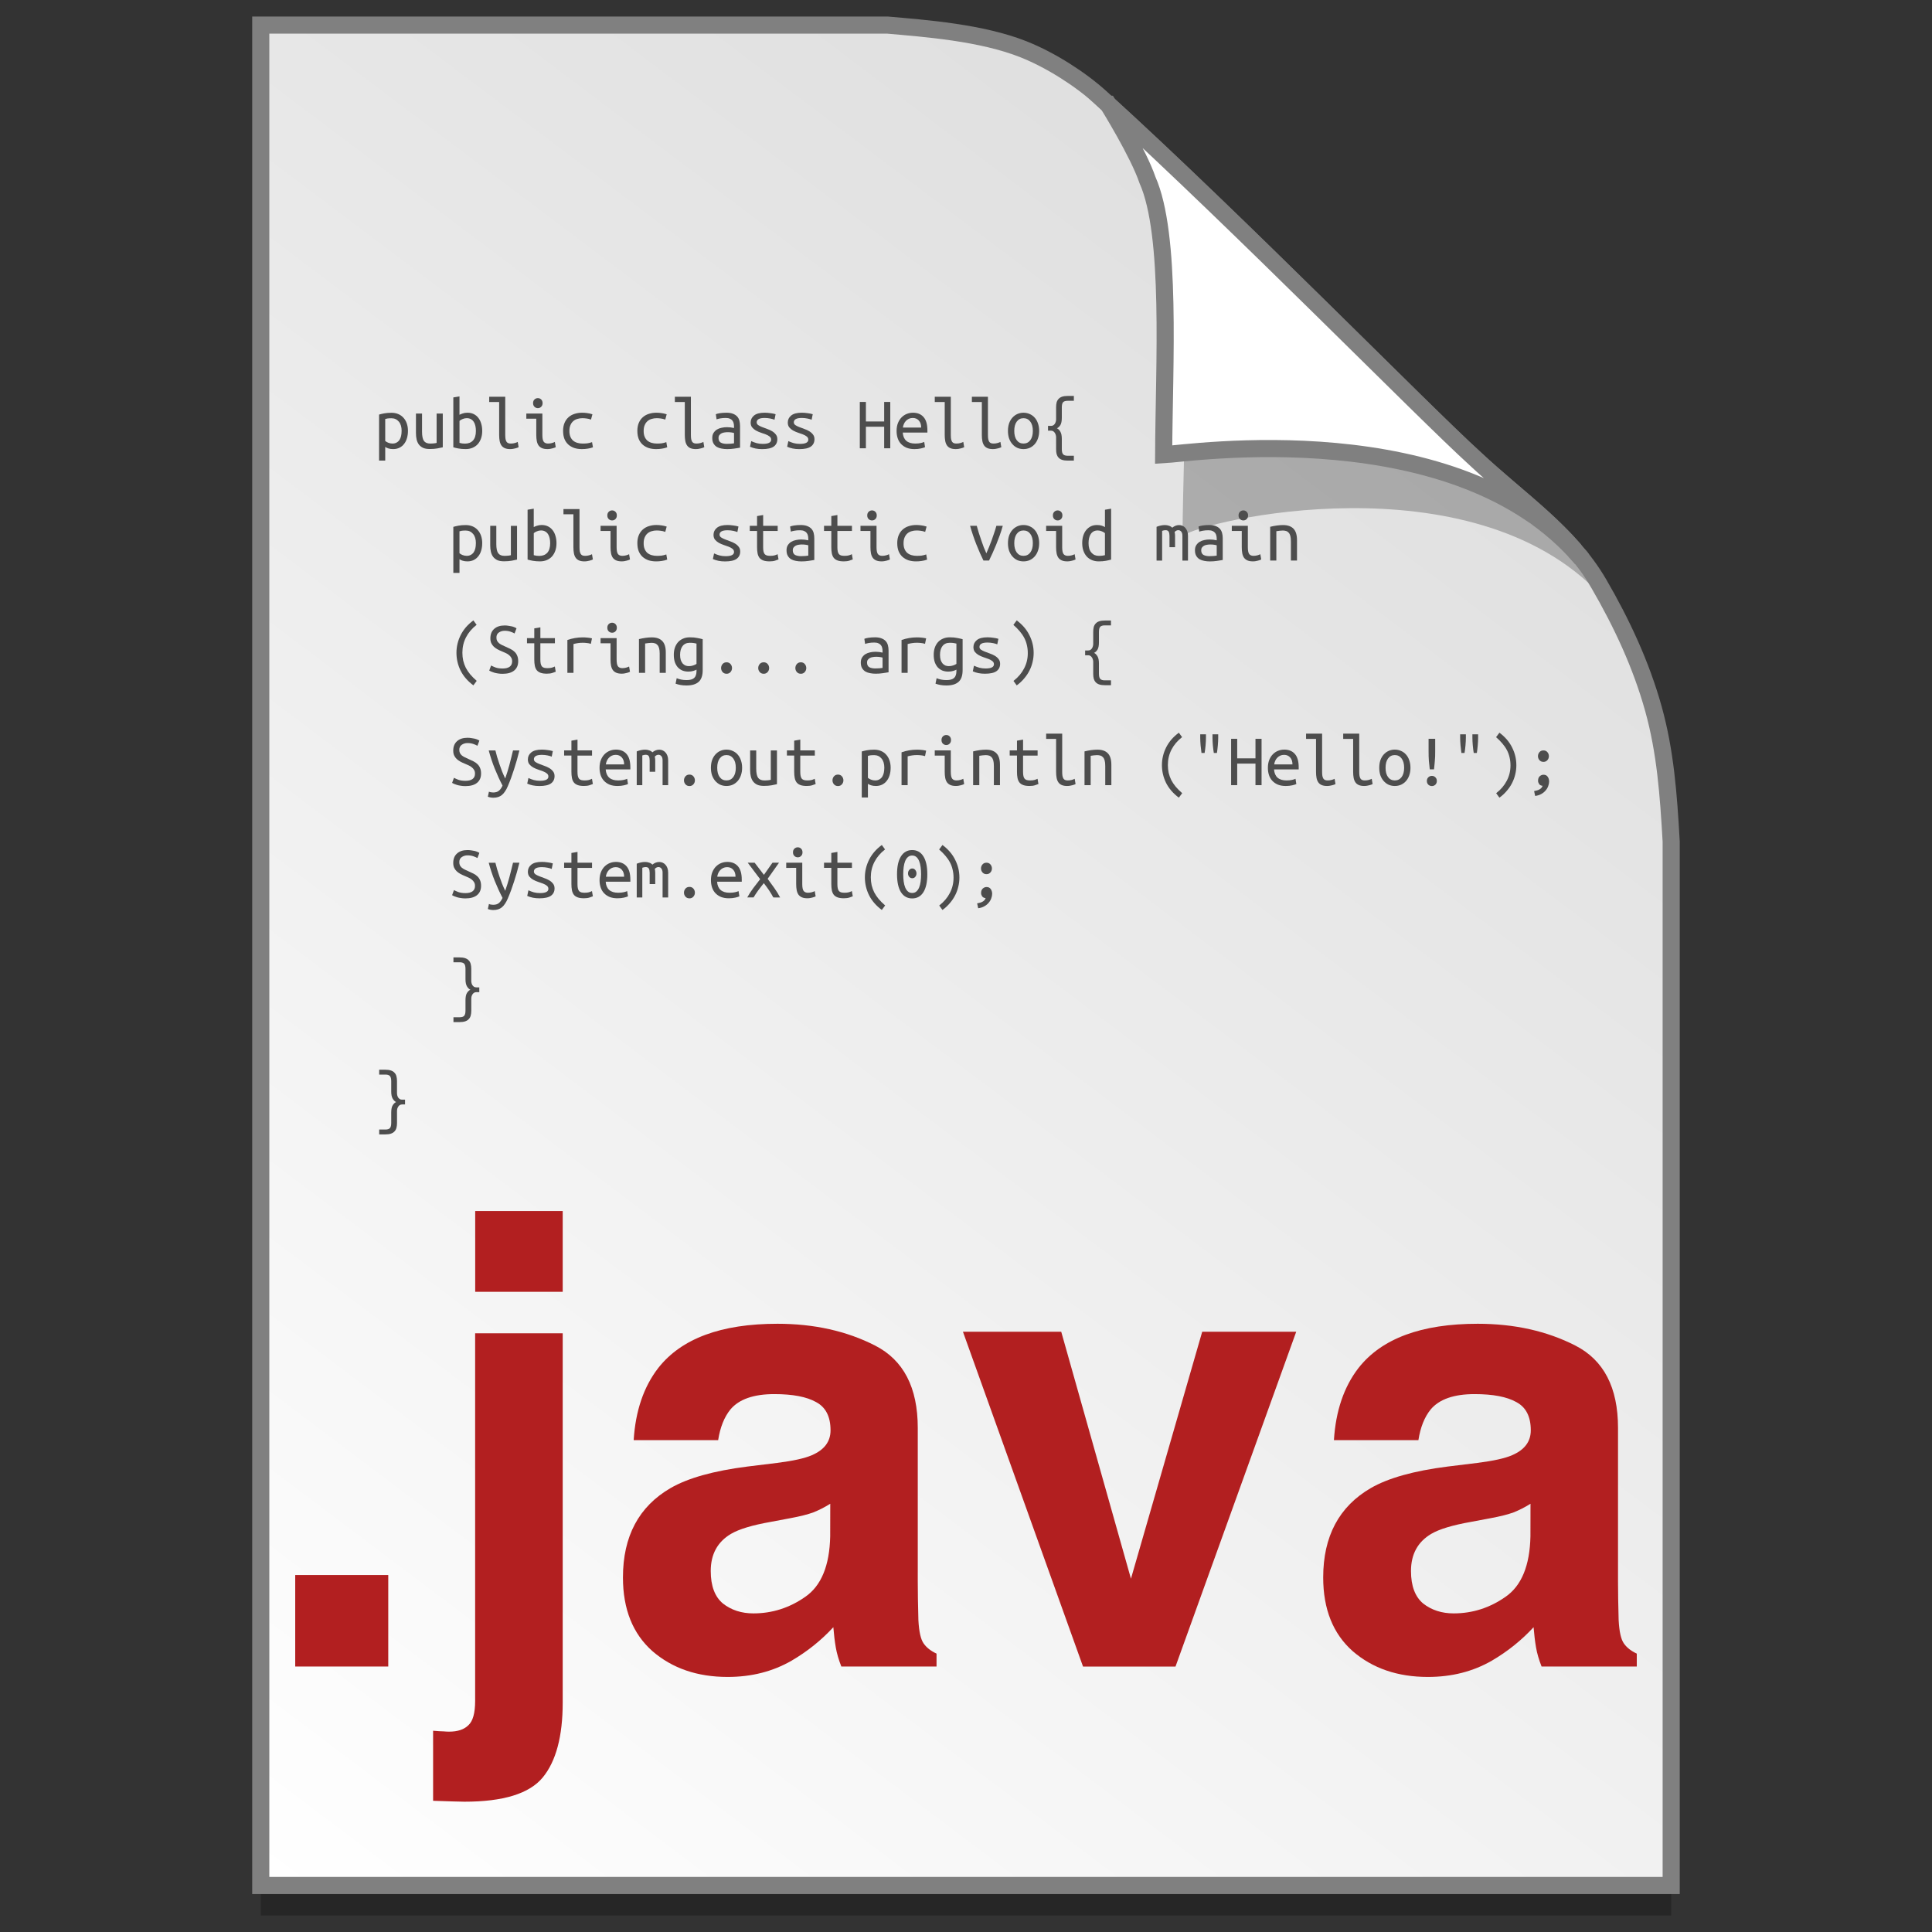 <?xml version="1.0" encoding="UTF-8" standalone="no"?>
<!-- Created with Inkscape (http://www.inkscape.org/) -->

<svg
   xmlns:osb="http://www.openswatchbook.org/uri/2009/osb"
   xmlns:dc="http://purl.org/dc/elements/1.1/"
   xmlns:cc="http://creativecommons.org/ns#"
   xmlns:rdf="http://www.w3.org/1999/02/22-rdf-syntax-ns#"
   xmlns:svg="http://www.w3.org/2000/svg"
   xmlns="http://www.w3.org/2000/svg"
   xmlns:xlink="http://www.w3.org/1999/xlink"
   xmlns:sodipodi="http://sodipodi.sourceforge.net/DTD/sodipodi-0.dtd"
   xmlns:inkscape="http://www.inkscape.org/namespaces/inkscape"
   width="128"
   height="128"
   viewBox="0 0 33.867 33.867"
   version="1.1"
   id="svg1038"
   inkscape:version="0.92.2 5c3e80d, 2017-08-06"
   sodipodi:docname="application-x-java.svg">
  <rect x="0" y="0" width="33.867" height="33.867" fill="#333333" stroke="none"/>
  <defs
     id="defs1032">
    <linearGradient
       osb:paint="solid"
       id="linearGradient6987">
      <stop
         id="stop6985"
         offset="0"
         style="stop-color:#77d2fb;stop-opacity:1;" />
    </linearGradient>
    <linearGradient
       id="linearGradient1830">
      <stop
         offset="0"
         style="stop-color:#d9d9d9;stop-opacity:1"
         id="stop1826" />
      <stop
         offset="1"
         style="stop-color:#ffffff;stop-opacity:1;"
         id="stop1828" />
    </linearGradient>
    <linearGradient
       inkscape:collect="always"
       xlink:href="#linearGradient1830"
       id="linearGradient1503"
       x1="29.203"
       y1="263.522"
       x2="4.584"
       y2="296.168"
       gradientUnits="userSpaceOnUse"
       gradientTransform="matrix(1.001,0,0,1.001,-0.018,-0.291)" />
  </defs>
  <sodipodi:namedview
     id="base"
     pagecolor="#ffffff"
     bordercolor="#666666"
     borderopacity="1.0"
     inkscape:pageopacity="0.0"
     inkscape:pageshadow="2"
     inkscape:zoom="1.7030101"
     inkscape:cx="51.354721"
     inkscape:cy="73.193191"
     inkscape:document-units="mm"
     inkscape:current-layer="layer1"
     showgrid="false"
     inkscape:window-width="1600"
     inkscape:window-height="814"
     inkscape:window-x="0"
     inkscape:window-y="0"
     inkscape:window-maximized="1"
     units="px" />
  <g
     inkscape:label="Layer 1"
     inkscape:groupmode="layer"
     id="layer1"
     transform="translate(0,-263.133)">
    <path
       style="opacity:0.25;fill:#000000;fill-opacity:1;stroke:none;stroke-width:1.875;stroke-miterlimit:4;stroke-dasharray:none;stroke-opacity:1"
       d="M 4.571,264.098 V 296.71 H 29.295 v -18.3 c -0.047,-0.831 -0.102,-1.575 -0.312,-2.33 -0.214,-0.767 -0.552,-1.494 -0.956,-2.189 -0.517,-0.89 -1.39,-1.463 -2.167,-2.192 -0.471,-0.427 -1.488,-1.442 -2.719,-2.653 -1.221,-1.201 -2.653,-2.597 -3.849,-3.681 -0.353,-0.319 -0.866,-0.649 -1.343,-0.84 -0.37,-0.148 -0.805,-0.241 -1.226,-0.303 -0.433,-0.064 -0.851,-0.096 -1.164,-0.124 z"
       id="path5023"
       inkscape:connector-curvature="0"
       sodipodi:nodetypes="ccccascscsscc" />
    <path
       sodipodi:nodetypes="ccccascscsscc"
       inkscape:connector-curvature="0"
       id="path4623-8"
       d="m 4.571,263.573 v 32.612 H 29.295 v -18.3 c -0.047,-0.831 -0.102,-1.575 -0.312,-2.33 -0.214,-0.767 -0.552,-1.494 -0.956,-2.189 -0.517,-0.89 -1.39,-1.463 -2.167,-2.192 -0.471,-0.427 -1.488,-1.442 -2.719,-2.653 -1.221,-1.201 -2.653,-2.597 -3.849,-3.681 -0.353,-0.319 -0.866,-0.649 -1.343,-0.84 -0.37,-0.148 -0.805,-0.241 -1.226,-0.303 -0.433,-0.064 -0.851,-0.096 -1.164,-0.124 z"
       style="opacity:1;fill:url(#linearGradient1503);fill-opacity:1;stroke:#808080;stroke-width:0.3;stroke-miterlimit:4;stroke-dasharray:none;stroke-opacity:1" />
    <path
       sodipodi:nodetypes="ccccsccsc"
       inkscape:connector-curvature="0"
       id="path1355-3"
       d="m 19.751,265.484 c 0.016,0.026 0.561,0.905 0.728,1.399 0.452,1.012 0.259,3.972 0.25,5.659 0.028,-0.194 4.691,-1.396 7.111,0.805 -0.015,-0.027 -0.049,-0.08 -0.125,-0.186 -0.072,-0.1 -0.183,-0.249 -0.372,-0.442 -0.528,-0.605 -0.231,-0.085 -0.805,-0.682 -0.497,-0.45 -1.569,-1.52 -2.868,-2.798 -1.241,-1.221 -2.687,-2.63 -3.919,-3.754 z"
       style="opacity:0.248;fill:#000000;fill-opacity:1;stroke:none;stroke-width:0.3;stroke-miterlimit:4;stroke-dasharray:none;stroke-opacity:1" />
    <path
       style="opacity:1;fill:#ffffff;fill-opacity:1;stroke:#808080;stroke-width:0.3;stroke-miterlimit:4;stroke-dasharray:none;stroke-opacity:1"
       d="m 19.424,264.961 c 0.015,0.025 0.532,0.858 0.69,1.326 0.428,0.96 0.292,3.218 0.284,4.817 0.429,-0.022 5.16,-0.737 7.328,1.824 -0.029,-0.051 -0.103,-0.093 -0.144,-0.173 -0.501,-0.573 -1.14,-1.034 -1.724,-1.582 -0.471,-0.427 -1.488,-1.442 -2.72,-2.653 -1.177,-1.158 -2.548,-2.493 -3.716,-3.559 z"
       id="path4753-0"
       inkscape:connector-curvature="0"
       sodipodi:nodetypes="ccccccsc" />
    <g
       style="stroke-width:4.084"
       inkscape:transform-center-y="-9.4924686"
       inkscape:transform-center-x="5.4653607"
       inkscape:label="Capa 1"
       id="layer1-4-9"
       transform="matrix(0.536,0,0,0.537,-234.934,-13.785)">
      <g
         style="stroke-width:4.084"
         id="layer1-3-65-0"
         inkscape:label="Capa 1"
         transform="translate(0.42,0.035)" />
    </g>
    <g
       style="stroke-width:4.084"
       inkscape:transform-center-y="-9.4924686"
       inkscape:transform-center-x="5.4653607"
       inkscape:label="Capa 1"
       id="layer1-4"
       transform="matrix(0.536,0,0,0.537,-234.934,-13.76)">
      <g
         style="stroke-width:4.084"
         id="layer1-3-65"
         inkscape:label="Capa 1"
         transform="translate(0.42,0.035)" />
    </g>
    <g
       transform="matrix(0.246,0,0,0.248,-1.325,225.959)"
       style="font-style:normal;font-weight:normal;font-size:10.583px;line-height:125%;font-family:sans-serif;letter-spacing:0px;word-spacing:0px;fill:#4d4d4d;fill-opacity:1;stroke:none;stroke-width:4.046px;stroke-linecap:butt;stroke-linejoin:miter;stroke-opacity:1"
       id="flowRoot4678-0">
      <path
         inkscape:connector-curvature="0"
         d="m 34.006,180.358 q 0,-0.429 -0.201,-0.661 -0.201,-0.238 -0.524,-0.238 -0.18,0 -0.286,0.016 -0.101,0.016 -0.159,0.037 v 1.55 q 0.074,0.069 0.217,0.127 0.143,0.058 0.296,0.058 0.175,0 0.296,-0.069 0.127,-0.069 0.206,-0.185 0.079,-0.122 0.116,-0.28 0.037,-0.164 0.037,-0.355 z m 0.45,0 q 0,0.28 -0.074,0.519 -0.069,0.233 -0.206,0.402 -0.132,0.169 -0.328,0.265 -0.196,0.095 -0.445,0.095 -0.196,0 -0.344,-0.048 -0.148,-0.048 -0.222,-0.106 v 0.968 h -0.439 v -3.254 q 0.143,-0.042 0.365,-0.085 0.228,-0.042 0.519,-0.042 0.265,0 0.482,0.09 0.217,0.09 0.37,0.259 0.153,0.164 0.238,0.402 0.085,0.238 0.085,0.534 z"
         style="font-style:normal;font-variant:normal;font-weight:normal;font-stretch:normal;font-size:5.292px;line-height:150%;font-family:'Ubuntu Mono';-inkscape-font-specification:'Ubuntu Mono';fill:#4d4d4d;fill-opacity:1;stroke-width:4.046px"
         id="path4422" />
      <path
         inkscape:connector-curvature="0"
         d="m 36.937,181.512 q -0.143,0.037 -0.381,0.079 -0.233,0.042 -0.55,0.042 -0.28,0 -0.466,-0.079 -0.185,-0.085 -0.302,-0.233 -0.116,-0.153 -0.164,-0.36 -0.048,-0.206 -0.048,-0.455 v -1.381 h 0.434 v 1.286 q 0,0.455 0.132,0.646 0.138,0.191 0.455,0.191 0.069,0 0.138,-0.005 0.074,-0.005 0.138,-0.011 0.064,-0.011 0.111,-0.016 0.048,-0.011 0.064,-0.016 v -2.074 h 0.439 v 2.387 z"
         style="font-style:normal;font-variant:normal;font-weight:normal;font-stretch:normal;font-size:5.292px;line-height:150%;font-family:'Ubuntu Mono';-inkscape-font-specification:'Ubuntu Mono';fill:#4d4d4d;fill-opacity:1;stroke-width:4.046px"
         id="path4424" />
      <path
         inkscape:connector-curvature="0"
         d="m 38.128,179.215 q 0.079,-0.048 0.228,-0.095 0.153,-0.053 0.339,-0.053 0.249,0 0.445,0.095 0.196,0.095 0.328,0.265 0.138,0.169 0.206,0.407 0.074,0.233 0.074,0.519 0,0.296 -0.085,0.534 -0.085,0.238 -0.238,0.407 -0.153,0.164 -0.37,0.254 -0.217,0.09 -0.482,0.09 -0.291,0 -0.519,-0.042 -0.228,-0.042 -0.365,-0.085 v -3.524 l 0.439,-0.074 v 1.302 z m 0,1.984 q 0.101,0.026 0.201,0.042 0.101,0.011 0.191,0.011 0.365,0 0.572,-0.222 0.206,-0.228 0.206,-0.677 0,-0.191 -0.037,-0.355 -0.037,-0.169 -0.116,-0.286 -0.079,-0.122 -0.206,-0.191 -0.122,-0.069 -0.296,-0.069 -0.153,0 -0.296,0.064 -0.143,0.058 -0.217,0.127 v 1.556 z"
         style="font-style:normal;font-variant:normal;font-weight:normal;font-stretch:normal;font-size:5.292px;line-height:150%;font-family:'Ubuntu Mono';-inkscape-font-specification:'Ubuntu Mono';fill:#4d4d4d;fill-opacity:1;stroke-width:4.046px"
         id="path4426" />
      <path
         inkscape:connector-curvature="0"
         d="m 41.748,181.639 q -0.233,0 -0.386,-0.064 -0.153,-0.064 -0.243,-0.191 -0.09,-0.127 -0.127,-0.312 -0.037,-0.191 -0.037,-0.439 v -2.323 h -0.709 v -0.37 h 1.143 v 2.693 q 0,0.185 0.021,0.302 0.026,0.116 0.074,0.191 0.053,0.069 0.127,0.095 0.074,0.026 0.175,0.026 0.153,0 0.286,-0.037 0.132,-0.037 0.206,-0.079 l 0.064,0.37 q -0.032,0.016 -0.09,0.042 -0.058,0.021 -0.138,0.042 -0.079,0.021 -0.175,0.037 -0.09,0.016 -0.191,0.016 z"
         style="font-style:normal;font-variant:normal;font-weight:normal;font-stretch:normal;font-size:5.292px;line-height:150%;font-family:'Ubuntu Mono';-inkscape-font-specification:'Ubuntu Mono';fill:#4d4d4d;fill-opacity:1;stroke-width:4.046px"
         id="path4428" />
      <path
         inkscape:connector-curvature="0"
         d="m 43.711,178.744 q -0.138,0 -0.238,-0.095 -0.101,-0.095 -0.101,-0.259 0,-0.164 0.101,-0.259 0.101,-0.095 0.238,-0.095 0.143,0 0.238,0.095 0.101,0.095 0.101,0.259 0,0.164 -0.101,0.259 -0.095,0.095 -0.238,0.095 z m -0.111,0.746 h -0.709 v -0.365 h 1.143 v 1.508 q 0,0.365 0.101,0.492 0.101,0.122 0.302,0.122 0.153,0 0.28,-0.037 0.132,-0.037 0.206,-0.079 l 0.064,0.37 q -0.032,0.016 -0.09,0.042 -0.058,0.021 -0.138,0.042 -0.074,0.021 -0.169,0.037 -0.09,0.016 -0.191,0.016 -0.233,0 -0.386,-0.064 -0.153,-0.064 -0.249,-0.191 -0.09,-0.127 -0.127,-0.312 -0.037,-0.191 -0.037,-0.439 v -1.143 z"
         style="font-style:normal;font-variant:normal;font-weight:normal;font-stretch:normal;font-size:5.292px;line-height:150%;font-family:'Ubuntu Mono';-inkscape-font-specification:'Ubuntu Mono';fill:#4d4d4d;fill-opacity:1;stroke-width:4.046px"
         id="path4430" />
      <path
         inkscape:connector-curvature="0"
         d="m 45.51,180.358 q 0,-0.333 0.106,-0.577 0.106,-0.243 0.291,-0.402 0.185,-0.159 0.429,-0.233 0.249,-0.079 0.529,-0.079 0.18,0 0.355,0.026 0.18,0.021 0.381,0.085 l -0.101,0.376 q -0.175,-0.064 -0.323,-0.079 -0.143,-0.021 -0.291,-0.021 -0.191,0 -0.36,0.053 -0.169,0.048 -0.296,0.159 -0.122,0.106 -0.196,0.28 -0.074,0.169 -0.074,0.413 0,0.233 0.069,0.402 0.069,0.164 0.191,0.275 0.127,0.106 0.302,0.159 0.175,0.053 0.386,0.053 0.169,0 0.323,-0.016 0.159,-0.021 0.344,-0.085 l 0.064,0.365 q -0.185,0.069 -0.376,0.095 -0.191,0.032 -0.413,0.032 -0.296,0 -0.545,-0.079 -0.243,-0.085 -0.423,-0.243 -0.175,-0.159 -0.275,-0.397 -0.095,-0.243 -0.095,-0.561 z"
         style="font-style:normal;font-variant:normal;font-weight:normal;font-stretch:normal;font-size:5.292px;line-height:150%;font-family:'Ubuntu Mono';-inkscape-font-specification:'Ubuntu Mono';fill:#4d4d4d;fill-opacity:1;stroke-width:4.046px"
         id="path4432" />
      <path
         inkscape:connector-curvature="0"
         d="m 50.802,180.358 q 0,-0.333 0.106,-0.577 0.106,-0.243 0.291,-0.402 0.185,-0.159 0.429,-0.233 0.249,-0.079 0.529,-0.079 0.18,0 0.355,0.026 0.18,0.021 0.381,0.085 l -0.101,0.376 q -0.175,-0.064 -0.323,-0.079 -0.143,-0.021 -0.291,-0.021 -0.191,0 -0.36,0.053 -0.169,0.048 -0.296,0.159 -0.122,0.106 -0.196,0.28 -0.074,0.169 -0.074,0.413 0,0.233 0.069,0.402 0.069,0.164 0.191,0.275 0.127,0.106 0.302,0.159 0.175,0.053 0.386,0.053 0.169,0 0.323,-0.016 0.159,-0.021 0.344,-0.085 l 0.064,0.365 q -0.185,0.069 -0.376,0.095 -0.191,0.032 -0.413,0.032 -0.296,0 -0.545,-0.079 -0.243,-0.085 -0.423,-0.243 -0.175,-0.159 -0.275,-0.397 -0.095,-0.243 -0.095,-0.561 z"
         style="font-style:normal;font-variant:normal;font-weight:normal;font-stretch:normal;font-size:5.292px;line-height:150%;font-family:'Ubuntu Mono';-inkscape-font-specification:'Ubuntu Mono';fill:#4d4d4d;fill-opacity:1;stroke-width:4.046px"
         id="path4434" />
      <path
         inkscape:connector-curvature="0"
         d="m 54.977,181.639 q -0.233,0 -0.386,-0.064 -0.153,-0.064 -0.243,-0.191 -0.09,-0.127 -0.127,-0.312 -0.037,-0.191 -0.037,-0.439 v -2.323 h -0.709 v -0.37 h 1.143 v 2.693 q 0,0.185 0.021,0.302 0.026,0.116 0.074,0.191 0.053,0.069 0.127,0.095 0.074,0.026 0.175,0.026 0.153,0 0.286,-0.037 0.132,-0.037 0.206,-0.079 l 0.064,0.37 q -0.032,0.016 -0.09,0.042 -0.058,0.021 -0.138,0.042 -0.079,0.021 -0.175,0.037 -0.09,0.016 -0.191,0.016 z"
         style="font-style:normal;font-variant:normal;font-weight:normal;font-stretch:normal;font-size:5.292px;line-height:150%;font-family:'Ubuntu Mono';-inkscape-font-specification:'Ubuntu Mono';fill:#4d4d4d;fill-opacity:1;stroke-width:4.046px"
         id="path4436" />
      <path
         inkscape:connector-curvature="0"
         d="m 57.183,181.268 q 0.164,0 0.291,-0.011 0.132,-0.011 0.217,-0.026 v -0.73 q -0.085,-0.026 -0.206,-0.042 -0.116,-0.016 -0.249,-0.016 -0.122,0 -0.238,0.021 -0.116,0.016 -0.206,0.064 -0.09,0.048 -0.148,0.127 -0.058,0.074 -0.058,0.191 0,0.238 0.159,0.333 0.164,0.09 0.439,0.09 z m -0.042,-2.201 q 0.275,0 0.46,0.069 0.191,0.069 0.307,0.191 0.116,0.122 0.164,0.296 0.048,0.175 0.048,0.381 v 1.535 q -0.153,0.026 -0.407,0.064 -0.249,0.037 -0.513,0.037 -0.201,0 -0.392,-0.037 -0.191,-0.032 -0.339,-0.116 -0.148,-0.09 -0.238,-0.243 -0.09,-0.153 -0.09,-0.392 0,-0.212 0.09,-0.355 0.095,-0.148 0.238,-0.238 0.148,-0.09 0.333,-0.127 0.191,-0.042 0.381,-0.042 0.259,0 0.508,0.058 v -0.122 q 0,-0.111 -0.026,-0.212 -0.021,-0.106 -0.09,-0.191 -0.064,-0.085 -0.18,-0.132 -0.111,-0.053 -0.291,-0.053 -0.228,0 -0.397,0.032 -0.169,0.032 -0.259,0.064 l -0.053,-0.36 q 0.09,-0.042 0.296,-0.074 0.212,-0.032 0.45,-0.032 z"
         style="font-style:normal;font-variant:normal;font-weight:normal;font-stretch:normal;font-size:5.292px;line-height:150%;font-family:'Ubuntu Mono';-inkscape-font-specification:'Ubuntu Mono';fill:#4d4d4d;fill-opacity:1;stroke-width:4.046px"
         id="path4438" />
      <path
         inkscape:connector-curvature="0"
         d="m 60.337,180.966 q 0,-0.132 -0.111,-0.217 -0.106,-0.085 -0.27,-0.148 -0.159,-0.064 -0.349,-0.122 -0.191,-0.064 -0.355,-0.153 -0.159,-0.09 -0.27,-0.222 -0.106,-0.132 -0.106,-0.344 0,-0.296 0.238,-0.492 0.243,-0.201 0.757,-0.201 0.201,0 0.413,0.032 0.217,0.026 0.37,0.074 l -0.079,0.392 q -0.042,-0.021 -0.116,-0.042 -0.074,-0.026 -0.169,-0.042 -0.095,-0.021 -0.206,-0.032 -0.106,-0.011 -0.206,-0.011 -0.572,0 -0.572,0.312 0,0.111 0.106,0.191 0.111,0.074 0.275,0.138 0.164,0.064 0.355,0.132 0.191,0.064 0.355,0.159 0.164,0.095 0.27,0.233 0.111,0.132 0.111,0.339 0,0.333 -0.259,0.519 -0.259,0.18 -0.82,0.18 -0.254,0 -0.466,-0.042 -0.212,-0.042 -0.402,-0.127 l 0.085,-0.397 q 0.185,0.085 0.386,0.143 0.206,0.053 0.439,0.053 0.598,0 0.598,-0.302 z"
         style="font-style:normal;font-variant:normal;font-weight:normal;font-stretch:normal;font-size:5.292px;line-height:150%;font-family:'Ubuntu Mono';-inkscape-font-specification:'Ubuntu Mono';fill:#4d4d4d;fill-opacity:1;stroke-width:4.046px"
         id="path4440" />
      <path
         inkscape:connector-curvature="0"
         d="m 62.983,180.966 q 0,-0.132 -0.111,-0.217 -0.106,-0.085 -0.27,-0.148 -0.159,-0.064 -0.349,-0.122 -0.191,-0.064 -0.355,-0.153 -0.159,-0.09 -0.27,-0.222 -0.106,-0.132 -0.106,-0.344 0,-0.296 0.238,-0.492 0.243,-0.201 0.757,-0.201 0.201,0 0.413,0.032 0.217,0.026 0.37,0.074 l -0.079,0.392 q -0.042,-0.021 -0.116,-0.042 -0.074,-0.026 -0.169,-0.042 -0.095,-0.021 -0.206,-0.032 -0.106,-0.011 -0.206,-0.011 -0.572,0 -0.572,0.312 0,0.111 0.106,0.191 0.111,0.074 0.275,0.138 0.164,0.064 0.355,0.132 0.191,0.064 0.355,0.159 0.164,0.095 0.27,0.233 0.111,0.132 0.111,0.339 0,0.333 -0.259,0.519 -0.259,0.18 -0.82,0.18 -0.254,0 -0.466,-0.042 -0.212,-0.042 -0.402,-0.127 l 0.085,-0.397 q 0.185,0.085 0.386,0.143 0.206,0.053 0.439,0.053 0.598,0 0.598,-0.302 z"
         style="font-style:normal;font-variant:normal;font-weight:normal;font-stretch:normal;font-size:5.292px;line-height:150%;font-family:'Ubuntu Mono';-inkscape-font-specification:'Ubuntu Mono';fill:#4d4d4d;fill-opacity:1;stroke-width:4.046px"
         id="path4442" />
      <path
         inkscape:connector-curvature="0"
         d="m 68.391,178.305 h 0.434 v 3.276 h -0.434 v -1.524 h -1.302 v 1.524 h -0.434 v -3.276 h 0.434 v 1.381 h 1.302 z"
         style="font-style:normal;font-variant:normal;font-weight:normal;font-stretch:normal;font-size:5.292px;line-height:150%;font-family:'Ubuntu Mono';-inkscape-font-specification:'Ubuntu Mono';fill:#4d4d4d;fill-opacity:1;stroke-width:4.046px"
         id="path4444" />
      <path
         inkscape:connector-curvature="0"
         d="m 70.434,179.067 q 0.497,0 0.767,0.312 0.27,0.307 0.27,0.937 v 0.153 h -1.757 q 0.026,0.381 0.249,0.582 0.228,0.196 0.635,0.196 0.233,0 0.397,-0.037 0.164,-0.037 0.249,-0.079 l 0.058,0.37 q -0.079,0.042 -0.286,0.09 -0.206,0.048 -0.466,0.048 -0.318,0 -0.561,-0.095 -0.238,-0.101 -0.397,-0.27 -0.159,-0.169 -0.238,-0.402 -0.079,-0.238 -0.079,-0.513 0,-0.328 0.101,-0.572 0.101,-0.243 0.265,-0.402 0.164,-0.159 0.37,-0.238 0.206,-0.079 0.423,-0.079 z m 0.593,1.048 q 0,-0.312 -0.164,-0.492 -0.164,-0.185 -0.434,-0.185 -0.153,0 -0.28,0.058 -0.122,0.058 -0.212,0.153 -0.09,0.095 -0.143,0.217 -0.053,0.122 -0.069,0.249 h 1.302 z"
         style="font-style:normal;font-variant:normal;font-weight:normal;font-stretch:normal;font-size:5.292px;line-height:150%;font-family:'Ubuntu Mono';-inkscape-font-specification:'Ubuntu Mono';fill:#4d4d4d;fill-opacity:1;stroke-width:4.046px"
         id="path4446" />
      <path
         inkscape:connector-curvature="0"
         d="m 73.498,181.639 q -0.233,0 -0.386,-0.064 -0.153,-0.064 -0.243,-0.191 -0.09,-0.127 -0.127,-0.312 -0.037,-0.191 -0.037,-0.439 v -2.323 h -0.709 v -0.37 h 1.143 v 2.693 q 0,0.185 0.021,0.302 0.026,0.116 0.074,0.191 0.053,0.069 0.127,0.095 0.074,0.026 0.175,0.026 0.153,0 0.286,-0.037 0.132,-0.037 0.206,-0.079 l 0.064,0.37 q -0.032,0.016 -0.09,0.042 -0.058,0.021 -0.138,0.042 -0.079,0.021 -0.175,0.037 -0.09,0.016 -0.191,0.016 z"
         style="font-style:normal;font-variant:normal;font-weight:normal;font-stretch:normal;font-size:5.292px;line-height:150%;font-family:'Ubuntu Mono';-inkscape-font-specification:'Ubuntu Mono';fill:#4d4d4d;fill-opacity:1;stroke-width:4.046px"
         id="path4448" />
      <path
         inkscape:connector-curvature="0"
         d="m 76.143,181.639 q -0.233,0 -0.386,-0.064 -0.153,-0.064 -0.243,-0.191 -0.09,-0.127 -0.127,-0.312 -0.037,-0.191 -0.037,-0.439 v -2.323 h -0.709 v -0.37 h 1.143 v 2.693 q 0,0.185 0.021,0.302 0.026,0.116 0.074,0.191 0.053,0.069 0.127,0.095 0.074,0.026 0.175,0.026 0.153,0 0.286,-0.037 0.132,-0.037 0.206,-0.079 l 0.064,0.37 q -0.032,0.016 -0.09,0.042 -0.058,0.021 -0.138,0.042 -0.079,0.021 -0.175,0.037 -0.09,0.016 -0.191,0.016 z"
         style="font-style:normal;font-variant:normal;font-weight:normal;font-stretch:normal;font-size:5.292px;line-height:150%;font-family:'Ubuntu Mono';-inkscape-font-specification:'Ubuntu Mono';fill:#4d4d4d;fill-opacity:1;stroke-width:4.046px"
         id="path4450" />
      <path
         inkscape:connector-curvature="0"
         d="m 79.435,180.353 q 0,0.291 -0.085,0.529 -0.079,0.233 -0.228,0.402 -0.148,0.169 -0.355,0.265 -0.206,0.09 -0.45,0.09 -0.238,0 -0.445,-0.09 -0.201,-0.095 -0.349,-0.265 -0.148,-0.169 -0.233,-0.402 -0.079,-0.238 -0.079,-0.529 0,-0.291 0.079,-0.529 0.085,-0.238 0.233,-0.402 0.148,-0.169 0.349,-0.259 0.206,-0.095 0.445,-0.095 0.243,0 0.45,0.095 0.206,0.09 0.355,0.259 0.148,0.164 0.228,0.402 0.085,0.238 0.085,0.529 z m -0.45,0 q 0,-0.418 -0.18,-0.656 -0.18,-0.243 -0.487,-0.243 -0.302,0 -0.482,0.243 -0.175,0.238 -0.175,0.656 0,0.413 0.175,0.656 0.18,0.238 0.482,0.238 0.307,0 0.487,-0.238 0.18,-0.243 0.18,-0.656 z"
         style="font-style:normal;font-variant:normal;font-weight:normal;font-stretch:normal;font-size:5.292px;line-height:150%;font-family:'Ubuntu Mono';-inkscape-font-specification:'Ubuntu Mono';fill:#4d4d4d;fill-opacity:1;stroke-width:4.046px"
         id="path4452" />
      <path
         inkscape:connector-curvature="0"
         d="m 80.065,179.998 h 0.212 q 0.09,0 0.159,-0.037 0.069,-0.042 0.111,-0.106 0.048,-0.069 0.069,-0.148 0.026,-0.085 0.026,-0.169 v -0.852 q 0,-0.196 0.037,-0.344 0.042,-0.148 0.138,-0.249 0.095,-0.106 0.254,-0.159 0.164,-0.053 0.407,-0.053 h 0.429 v 0.344 h -0.45 q -0.222,0 -0.318,0.101 -0.09,0.101 -0.09,0.365 v 0.73 q 0,0.355 -0.106,0.524 -0.106,0.164 -0.243,0.222 0.138,0.064 0.243,0.238 0.106,0.175 0.106,0.508 v 0.73 q 0,0.265 0.095,0.365 0.095,0.101 0.318,0.101 h 0.445 v 0.344 h -0.429 q -0.243,0 -0.407,-0.053 -0.159,-0.053 -0.254,-0.159 -0.095,-0.101 -0.138,-0.249 -0.037,-0.148 -0.037,-0.344 v -0.852 q 0,-0.079 -0.026,-0.159 -0.021,-0.085 -0.069,-0.148 -0.042,-0.069 -0.111,-0.111 -0.064,-0.042 -0.153,-0.042 h -0.217 v -0.339 z"
         style="font-style:normal;font-variant:normal;font-weight:normal;font-stretch:normal;font-size:5.292px;line-height:150%;font-family:'Ubuntu Mono';-inkscape-font-specification:'Ubuntu Mono';fill:#4d4d4d;fill-opacity:1;stroke-width:4.046px"
         id="path4454" />
      <path
         inkscape:connector-curvature="0"
         d="m 39.298,188.295 q 0,-0.429 -0.201,-0.661 -0.201,-0.238 -0.524,-0.238 -0.18,0 -0.286,0.016 -0.101,0.016 -0.159,0.037 v 1.55 q 0.074,0.069 0.217,0.127 0.143,0.058 0.296,0.058 0.175,0 0.296,-0.069 0.127,-0.069 0.206,-0.185 0.079,-0.122 0.116,-0.28 0.037,-0.164 0.037,-0.355 z m 0.45,0 q 0,0.28 -0.074,0.519 -0.069,0.233 -0.206,0.402 -0.132,0.169 -0.328,0.265 -0.196,0.095 -0.445,0.095 -0.196,0 -0.344,-0.048 -0.148,-0.048 -0.222,-0.106 v 0.968 h -0.439 v -3.254 q 0.143,-0.042 0.365,-0.085 0.228,-0.042 0.519,-0.042 0.265,0 0.482,0.09 0.217,0.09 0.37,0.259 0.153,0.164 0.238,0.402 0.085,0.238 0.085,0.534 z"
         style="font-style:normal;font-variant:normal;font-weight:normal;font-stretch:normal;font-size:5.292px;line-height:150%;font-family:'Ubuntu Mono';-inkscape-font-specification:'Ubuntu Mono';fill:#4d4d4d;fill-opacity:1;stroke-width:4.046px"
         id="path4456" />
      <path
         inkscape:connector-curvature="0"
         d="m 42.229,189.449 q -0.143,0.037 -0.381,0.079 -0.233,0.042 -0.55,0.042 -0.28,0 -0.466,-0.079 -0.185,-0.085 -0.302,-0.233 -0.116,-0.153 -0.164,-0.36 -0.048,-0.206 -0.048,-0.455 v -1.381 h 0.434 v 1.286 q 0,0.455 0.132,0.646 0.138,0.191 0.455,0.191 0.069,0 0.138,-0.005 0.074,-0.005 0.138,-0.011 0.064,-0.011 0.111,-0.016 0.048,-0.011 0.064,-0.016 v -2.074 h 0.439 v 2.387 z"
         style="font-style:normal;font-variant:normal;font-weight:normal;font-stretch:normal;font-size:5.292px;line-height:150%;font-family:'Ubuntu Mono';-inkscape-font-specification:'Ubuntu Mono';fill:#4d4d4d;fill-opacity:1;stroke-width:4.046px"
         id="path4458" />
      <path
         inkscape:connector-curvature="0"
         d="m 43.42,187.152 q 0.079,-0.048 0.228,-0.095 0.153,-0.053 0.339,-0.053 0.249,0 0.445,0.095 0.196,0.095 0.328,0.265 0.138,0.169 0.206,0.407 0.074,0.233 0.074,0.519 0,0.296 -0.085,0.534 -0.085,0.238 -0.238,0.407 -0.153,0.164 -0.37,0.254 -0.217,0.09 -0.482,0.09 -0.291,0 -0.519,-0.042 -0.228,-0.042 -0.365,-0.085 v -3.524 l 0.439,-0.074 v 1.302 z m 0,1.984 q 0.101,0.026 0.201,0.042 0.101,0.011 0.191,0.011 0.365,0 0.572,-0.222 0.206,-0.228 0.206,-0.677 0,-0.191 -0.037,-0.355 -0.037,-0.169 -0.116,-0.286 -0.079,-0.122 -0.206,-0.191 -0.122,-0.069 -0.296,-0.069 -0.153,0 -0.296,0.064 -0.143,0.058 -0.217,0.127 v 1.556 z"
         style="font-style:normal;font-variant:normal;font-weight:normal;font-stretch:normal;font-size:5.292px;line-height:150%;font-family:'Ubuntu Mono';-inkscape-font-specification:'Ubuntu Mono';fill:#4d4d4d;fill-opacity:1;stroke-width:4.046px"
         id="path4460" />
      <path
         inkscape:connector-curvature="0"
         d="m 47.039,189.576 q -0.233,0 -0.386,-0.064 -0.153,-0.064 -0.243,-0.191 -0.09,-0.127 -0.127,-0.312 -0.037,-0.191 -0.037,-0.439 v -2.323 h -0.709 v -0.37 h 1.143 v 2.693 q 0,0.185 0.021,0.302 0.026,0.116 0.074,0.191 0.053,0.069 0.127,0.095 0.074,0.026 0.175,0.026 0.153,0 0.286,-0.037 0.132,-0.037 0.206,-0.079 l 0.064,0.37 q -0.032,0.016 -0.09,0.042 -0.058,0.021 -0.138,0.042 -0.079,0.021 -0.175,0.037 -0.09,0.016 -0.191,0.016 z"
         style="font-style:normal;font-variant:normal;font-weight:normal;font-stretch:normal;font-size:5.292px;line-height:150%;font-family:'Ubuntu Mono';-inkscape-font-specification:'Ubuntu Mono';fill:#4d4d4d;fill-opacity:1;stroke-width:4.046px"
         id="path4462" />
      <path
         inkscape:connector-curvature="0"
         d="m 49.002,186.681 q -0.138,0 -0.238,-0.095 -0.101,-0.095 -0.101,-0.259 0,-0.164 0.101,-0.259 0.101,-0.095 0.238,-0.095 0.143,0 0.238,0.095 0.101,0.095 0.101,0.259 0,0.164 -0.101,0.259 -0.095,0.095 -0.238,0.095 z m -0.111,0.746 h -0.709 v -0.365 h 1.143 v 1.508 q 0,0.365 0.101,0.492 0.101,0.122 0.302,0.122 0.153,0 0.28,-0.037 0.132,-0.037 0.206,-0.079 l 0.064,0.37 q -0.032,0.016 -0.09,0.042 -0.058,0.021 -0.138,0.042 -0.074,0.021 -0.169,0.037 -0.09,0.016 -0.191,0.016 -0.233,0 -0.386,-0.064 -0.153,-0.064 -0.249,-0.191 -0.09,-0.127 -0.127,-0.312 -0.037,-0.191 -0.037,-0.439 v -1.143 z"
         style="font-style:normal;font-variant:normal;font-weight:normal;font-stretch:normal;font-size:5.292px;line-height:150%;font-family:'Ubuntu Mono';-inkscape-font-specification:'Ubuntu Mono';fill:#4d4d4d;fill-opacity:1;stroke-width:4.046px"
         id="path4464" />
      <path
         inkscape:connector-curvature="0"
         d="m 50.802,188.295 q 0,-0.333 0.106,-0.577 0.106,-0.243 0.291,-0.402 0.185,-0.159 0.429,-0.233 0.249,-0.079 0.529,-0.079 0.18,0 0.355,0.026 0.18,0.021 0.381,0.085 l -0.101,0.376 q -0.175,-0.064 -0.323,-0.079 -0.143,-0.021 -0.291,-0.021 -0.191,0 -0.36,0.053 -0.169,0.048 -0.296,0.159 -0.122,0.106 -0.196,0.28 -0.074,0.169 -0.074,0.413 0,0.233 0.069,0.402 0.069,0.164 0.191,0.275 0.127,0.106 0.302,0.159 0.175,0.053 0.386,0.053 0.169,0 0.323,-0.016 0.159,-0.021 0.344,-0.085 l 0.064,0.365 q -0.185,0.069 -0.376,0.095 -0.191,0.032 -0.413,0.032 -0.296,0 -0.545,-0.079 -0.243,-0.085 -0.423,-0.243 -0.175,-0.159 -0.275,-0.397 -0.095,-0.243 -0.095,-0.561 z"
         style="font-style:normal;font-variant:normal;font-weight:normal;font-stretch:normal;font-size:5.292px;line-height:150%;font-family:'Ubuntu Mono';-inkscape-font-specification:'Ubuntu Mono';fill:#4d4d4d;fill-opacity:1;stroke-width:4.046px"
         id="path4466" />
      <path
         inkscape:connector-curvature="0"
         d="m 57.691,188.904 q 0,-0.132 -0.111,-0.217 -0.106,-0.085 -0.27,-0.148 -0.159,-0.064 -0.349,-0.122 -0.191,-0.064 -0.355,-0.153 -0.159,-0.09 -0.27,-0.222 -0.106,-0.132 -0.106,-0.344 0,-0.296 0.238,-0.492 0.243,-0.201 0.757,-0.201 0.201,0 0.413,0.032 0.217,0.026 0.37,0.074 l -0.079,0.392 q -0.042,-0.021 -0.116,-0.042 -0.074,-0.026 -0.169,-0.042 -0.095,-0.021 -0.206,-0.032 -0.106,-0.011 -0.206,-0.011 -0.572,0 -0.572,0.312 0,0.111 0.106,0.191 0.111,0.074 0.275,0.138 0.164,0.064 0.355,0.132 0.191,0.064 0.355,0.159 0.164,0.095 0.27,0.233 0.111,0.132 0.111,0.339 0,0.333 -0.259,0.519 -0.259,0.18 -0.82,0.18 -0.254,0 -0.466,-0.042 -0.212,-0.042 -0.402,-0.127 l 0.085,-0.397 q 0.185,0.085 0.386,0.143 0.206,0.053 0.439,0.053 0.598,0 0.598,-0.302 z"
         style="font-style:normal;font-variant:normal;font-weight:normal;font-stretch:normal;font-size:5.292px;line-height:150%;font-family:'Ubuntu Mono';-inkscape-font-specification:'Ubuntu Mono';fill:#4d4d4d;fill-opacity:1;stroke-width:4.046px"
         id="path4468" />
      <path
         inkscape:connector-curvature="0"
         d="m 59.766,187.062 h 1.037 v 0.365 h -1.037 v 1.143 q 0,0.185 0.026,0.302 0.026,0.116 0.085,0.191 0.064,0.069 0.159,0.095 0.095,0.026 0.233,0.026 0.191,0 0.307,-0.032 0.116,-0.032 0.222,-0.085 l 0.064,0.37 q -0.074,0.032 -0.238,0.085 -0.159,0.053 -0.397,0.053 -0.275,0 -0.45,-0.064 -0.175,-0.064 -0.275,-0.191 -0.095,-0.127 -0.132,-0.312 -0.037,-0.191 -0.037,-0.439 v -1.143 h -0.519 v -0.365 h 0.519 v -0.688 l 0.434,-0.074 v 0.762 z"
         style="font-style:normal;font-variant:normal;font-weight:normal;font-stretch:normal;font-size:5.292px;line-height:150%;font-family:'Ubuntu Mono';-inkscape-font-specification:'Ubuntu Mono';fill:#4d4d4d;fill-opacity:1;stroke-width:4.046px"
         id="path4470" />
      <path
         inkscape:connector-curvature="0"
         d="m 62.475,189.206 q 0.164,0 0.291,-0.011 0.132,-0.011 0.217,-0.026 v -0.73 q -0.085,-0.026 -0.206,-0.042 -0.116,-0.016 -0.249,-0.016 -0.122,0 -0.238,0.021 -0.116,0.016 -0.206,0.064 -0.09,0.048 -0.148,0.127 -0.058,0.074 -0.058,0.191 0,0.238 0.159,0.333 0.164,0.09 0.439,0.09 z m -0.042,-2.201 q 0.275,0 0.46,0.069 0.191,0.069 0.307,0.191 0.116,0.122 0.164,0.296 0.048,0.175 0.048,0.381 v 1.535 q -0.153,0.026 -0.407,0.064 -0.249,0.037 -0.513,0.037 -0.201,0 -0.392,-0.037 -0.191,-0.032 -0.339,-0.116 -0.148,-0.09 -0.238,-0.243 -0.09,-0.153 -0.09,-0.392 0,-0.212 0.09,-0.355 0.095,-0.148 0.238,-0.238 0.148,-0.09 0.333,-0.127 0.191,-0.042 0.381,-0.042 0.259,0 0.508,0.058 v -0.122 q 0,-0.111 -0.026,-0.212 -0.021,-0.106 -0.09,-0.191 -0.064,-0.085 -0.18,-0.132 -0.111,-0.053 -0.291,-0.053 -0.228,0 -0.397,0.032 -0.169,0.032 -0.259,0.064 l -0.053,-0.36 q 0.09,-0.042 0.296,-0.074 0.212,-0.032 0.45,-0.032 z"
         style="font-style:normal;font-variant:normal;font-weight:normal;font-stretch:normal;font-size:5.292px;line-height:150%;font-family:'Ubuntu Mono';-inkscape-font-specification:'Ubuntu Mono';fill:#4d4d4d;fill-opacity:1;stroke-width:4.046px"
         id="path4472" />
      <path
         inkscape:connector-curvature="0"
         d="m 65.057,187.062 h 1.037 v 0.365 h -1.037 v 1.143 q 0,0.185 0.026,0.302 0.026,0.116 0.085,0.191 0.064,0.069 0.159,0.095 0.095,0.026 0.233,0.026 0.191,0 0.307,-0.032 0.116,-0.032 0.222,-0.085 l 0.064,0.37 q -0.074,0.032 -0.238,0.085 -0.159,0.053 -0.397,0.053 -0.275,0 -0.45,-0.064 -0.175,-0.064 -0.275,-0.191 -0.095,-0.127 -0.132,-0.312 -0.037,-0.191 -0.037,-0.439 v -1.143 h -0.519 v -0.365 h 0.519 v -0.688 l 0.434,-0.074 v 0.762 z"
         style="font-style:normal;font-variant:normal;font-weight:normal;font-stretch:normal;font-size:5.292px;line-height:150%;font-family:'Ubuntu Mono';-inkscape-font-specification:'Ubuntu Mono';fill:#4d4d4d;fill-opacity:1;stroke-width:4.046px"
         id="path4474" />
      <path
         inkscape:connector-curvature="0"
         d="m 67.523,186.681 q -0.138,0 -0.238,-0.095 -0.101,-0.095 -0.101,-0.259 0,-0.164 0.101,-0.259 0.101,-0.095 0.238,-0.095 0.143,0 0.238,0.095 0.101,0.095 0.101,0.259 0,0.164 -0.101,0.259 -0.095,0.095 -0.238,0.095 z m -0.111,0.746 h -0.709 v -0.365 h 1.143 v 1.508 q 0,0.365 0.101,0.492 0.101,0.122 0.302,0.122 0.153,0 0.28,-0.037 0.132,-0.037 0.206,-0.079 l 0.064,0.37 q -0.032,0.016 -0.09,0.042 -0.058,0.021 -0.138,0.042 -0.074,0.021 -0.169,0.037 -0.09,0.016 -0.191,0.016 -0.233,0 -0.386,-0.064 -0.153,-0.064 -0.249,-0.191 -0.09,-0.127 -0.127,-0.312 -0.037,-0.191 -0.037,-0.439 v -1.143 z"
         style="font-style:normal;font-variant:normal;font-weight:normal;font-stretch:normal;font-size:5.292px;line-height:150%;font-family:'Ubuntu Mono';-inkscape-font-specification:'Ubuntu Mono';fill:#4d4d4d;fill-opacity:1;stroke-width:4.046px"
         id="path4476" />
      <path
         inkscape:connector-curvature="0"
         d="m 69.322,188.295 q 0,-0.333 0.106,-0.577 0.106,-0.243 0.291,-0.402 0.185,-0.159 0.429,-0.233 0.249,-0.079 0.529,-0.079 0.18,0 0.355,0.026 0.18,0.021 0.381,0.085 l -0.101,0.376 q -0.175,-0.064 -0.323,-0.079 -0.143,-0.021 -0.291,-0.021 -0.191,0 -0.36,0.053 -0.169,0.048 -0.296,0.159 -0.122,0.106 -0.196,0.28 -0.074,0.169 -0.074,0.413 0,0.233 0.069,0.402 0.069,0.164 0.191,0.275 0.127,0.106 0.302,0.159 0.175,0.053 0.386,0.053 0.169,0 0.323,-0.016 0.159,-0.021 0.344,-0.085 l 0.064,0.365 q -0.185,0.069 -0.376,0.095 -0.191,0.032 -0.413,0.032 -0.296,0 -0.545,-0.079 -0.243,-0.085 -0.423,-0.243 -0.175,-0.159 -0.275,-0.397 -0.095,-0.243 -0.095,-0.561 z"
         style="font-style:normal;font-variant:normal;font-weight:normal;font-stretch:normal;font-size:5.292px;line-height:150%;font-family:'Ubuntu Mono';-inkscape-font-specification:'Ubuntu Mono';fill:#4d4d4d;fill-opacity:1;stroke-width:4.046px"
         id="path4478" />
      <path
         inkscape:connector-curvature="0"
         d="m 76.842,187.062 q -0.095,0.344 -0.217,0.677 -0.122,0.328 -0.249,0.646 -0.127,0.312 -0.259,0.598 -0.132,0.286 -0.254,0.534 h -0.397 q -0.249,-0.497 -0.503,-1.132 -0.254,-0.635 -0.45,-1.323 h 0.476 q 0.064,0.233 0.143,0.492 0.085,0.259 0.175,0.519 0.09,0.259 0.18,0.503 0.095,0.238 0.185,0.429 0.09,-0.191 0.185,-0.429 0.101,-0.243 0.196,-0.503 0.095,-0.259 0.18,-0.519 0.09,-0.259 0.153,-0.492 z"
         style="font-style:normal;font-variant:normal;font-weight:normal;font-stretch:normal;font-size:5.292px;line-height:150%;font-family:'Ubuntu Mono';-inkscape-font-specification:'Ubuntu Mono';fill:#4d4d4d;fill-opacity:1;stroke-width:4.046px"
         id="path4480" />
      <path
         inkscape:connector-curvature="0"
         d="m 79.435,188.29 q 0,0.291 -0.085,0.529 -0.079,0.233 -0.228,0.402 -0.148,0.169 -0.355,0.265 -0.206,0.09 -0.45,0.09 -0.238,0 -0.445,-0.09 -0.201,-0.095 -0.349,-0.265 -0.148,-0.169 -0.233,-0.402 -0.079,-0.238 -0.079,-0.529 0,-0.291 0.079,-0.529 0.085,-0.238 0.233,-0.402 0.148,-0.169 0.349,-0.259 0.206,-0.095 0.445,-0.095 0.243,0 0.45,0.095 0.206,0.09 0.355,0.259 0.148,0.164 0.228,0.402 0.085,0.238 0.085,0.529 z m -0.45,0 q 0,-0.418 -0.18,-0.656 -0.18,-0.243 -0.487,-0.243 -0.302,0 -0.482,0.243 -0.175,0.238 -0.175,0.656 0,0.413 0.175,0.656 0.18,0.238 0.482,0.238 0.307,0 0.487,-0.238 0.18,-0.243 0.18,-0.656 z"
         style="font-style:normal;font-variant:normal;font-weight:normal;font-stretch:normal;font-size:5.292px;line-height:150%;font-family:'Ubuntu Mono';-inkscape-font-specification:'Ubuntu Mono';fill:#4d4d4d;fill-opacity:1;stroke-width:4.046px"
         id="path4482" />
      <path
         inkscape:connector-curvature="0"
         d="m 80.752,186.681 q -0.138,0 -0.238,-0.095 -0.101,-0.095 -0.101,-0.259 0,-0.164 0.101,-0.259 0.101,-0.095 0.238,-0.095 0.143,0 0.238,0.095 0.101,0.095 0.101,0.259 0,0.164 -0.101,0.259 -0.095,0.095 -0.238,0.095 z m -0.111,0.746 h -0.709 v -0.365 h 1.143 v 1.508 q 0,0.365 0.101,0.492 0.101,0.122 0.302,0.122 0.153,0 0.28,-0.037 0.132,-0.037 0.206,-0.079 l 0.064,0.37 q -0.032,0.016 -0.09,0.042 -0.058,0.021 -0.138,0.042 -0.074,0.021 -0.169,0.037 -0.09,0.016 -0.191,0.016 -0.233,0 -0.386,-0.064 -0.153,-0.064 -0.249,-0.191 -0.09,-0.127 -0.127,-0.312 -0.037,-0.191 -0.037,-0.439 v -1.143 z"
         style="font-style:normal;font-variant:normal;font-weight:normal;font-stretch:normal;font-size:5.292px;line-height:150%;font-family:'Ubuntu Mono';-inkscape-font-specification:'Ubuntu Mono';fill:#4d4d4d;fill-opacity:1;stroke-width:4.046px"
         id="path4484" />
      <path
         inkscape:connector-curvature="0"
         d="m 84.123,187.581 q -0.074,-0.069 -0.217,-0.127 -0.143,-0.064 -0.296,-0.064 -0.175,0 -0.302,0.069 -0.122,0.069 -0.201,0.191 -0.079,0.116 -0.116,0.286 -0.037,0.164 -0.037,0.355 0,0.429 0.201,0.661 0.201,0.233 0.524,0.233 0.164,0 0.275,-0.016 0.116,-0.016 0.169,-0.032 V 187.581 Z m 0,-1.656 0.439,-0.074 v 3.598 q -0.143,0.042 -0.365,0.085 -0.222,0.042 -0.519,0.042 -0.265,0 -0.482,-0.09 -0.217,-0.09 -0.37,-0.254 -0.153,-0.169 -0.238,-0.407 -0.085,-0.238 -0.085,-0.534 0,-0.286 0.069,-0.519 0.074,-0.238 0.212,-0.407 0.138,-0.169 0.328,-0.265 0.196,-0.095 0.445,-0.095 0.196,0 0.344,0.048 0.148,0.048 0.222,0.101 v -1.228 z"
         style="font-style:normal;font-variant:normal;font-weight:normal;font-stretch:normal;font-size:5.292px;line-height:150%;font-family:'Ubuntu Mono';-inkscape-font-specification:'Ubuntu Mono';fill:#4d4d4d;fill-opacity:1;stroke-width:4.046px"
         id="path4486" />
      <path
         inkscape:connector-curvature="0"
         d="m 87.801,187.131 q 0.318,-0.122 0.598,-0.122 0.153,0 0.286,0.048 0.138,0.042 0.233,0.138 0.228,-0.185 0.487,-0.185 0.127,0 0.238,0.048 0.116,0.048 0.201,0.143 0.09,0.095 0.143,0.238 0.053,0.143 0.053,0.333 v 1.746 h -0.397 v -1.757 q 0,-0.191 -0.085,-0.291 -0.085,-0.101 -0.212,-0.101 -0.064,0 -0.132,0.032 -0.069,0.032 -0.127,0.101 0.032,0.122 0.032,0.27 v 0.799 h -0.397 v -0.804 q 0,-0.185 -0.058,-0.291 -0.058,-0.106 -0.228,-0.106 -0.106,0 -0.238,0.048 v 2.101 h -0.397 v -2.387 z"
         style="font-style:normal;font-variant:normal;font-weight:normal;font-stretch:normal;font-size:5.292px;line-height:150%;font-family:'Ubuntu Mono';-inkscape-font-specification:'Ubuntu Mono';fill:#4d4d4d;fill-opacity:1;stroke-width:4.046px"
         id="path4488" />
      <path
         inkscape:connector-curvature="0"
         d="m 91.579,189.206 q 0.164,0 0.291,-0.011 0.132,-0.011 0.217,-0.026 v -0.73 q -0.085,-0.026 -0.206,-0.042 -0.116,-0.016 -0.249,-0.016 -0.122,0 -0.238,0.021 -0.116,0.016 -0.206,0.064 -0.09,0.048 -0.148,0.127 -0.058,0.074 -0.058,0.191 0,0.238 0.159,0.333 0.164,0.09 0.439,0.09 z m -0.042,-2.201 q 0.275,0 0.46,0.069 0.191,0.069 0.307,0.191 0.116,0.122 0.164,0.296 0.048,0.175 0.048,0.381 v 1.535 q -0.153,0.026 -0.407,0.064 -0.249,0.037 -0.513,0.037 -0.201,0 -0.392,-0.037 -0.191,-0.032 -0.339,-0.116 -0.148,-0.09 -0.238,-0.243 -0.09,-0.153 -0.09,-0.392 0,-0.212 0.09,-0.355 0.095,-0.148 0.238,-0.238 0.148,-0.09 0.333,-0.127 0.191,-0.042 0.381,-0.042 0.259,0 0.508,0.058 v -0.122 q 0,-0.111 -0.026,-0.212 -0.021,-0.106 -0.09,-0.191 -0.064,-0.085 -0.18,-0.132 -0.111,-0.053 -0.291,-0.053 -0.228,0 -0.397,0.032 -0.169,0.032 -0.259,0.064 l -0.053,-0.36 q 0.09,-0.042 0.296,-0.074 0.212,-0.032 0.45,-0.032 z"
         style="font-style:normal;font-variant:normal;font-weight:normal;font-stretch:normal;font-size:5.292px;line-height:150%;font-family:'Ubuntu Mono';-inkscape-font-specification:'Ubuntu Mono';fill:#4d4d4d;fill-opacity:1;stroke-width:4.046px"
         id="path4490" />
      <path
         inkscape:connector-curvature="0"
         d="m 93.982,186.681 q -0.138,0 -0.238,-0.095 -0.101,-0.095 -0.101,-0.259 0,-0.164 0.101,-0.259 0.101,-0.095 0.238,-0.095 0.143,0 0.238,0.095 0.101,0.095 0.101,0.259 0,0.164 -0.101,0.259 -0.095,0.095 -0.238,0.095 z m -0.111,0.746 h -0.709 v -0.365 h 1.143 v 1.508 q 0,0.365 0.101,0.492 0.101,0.122 0.302,0.122 0.153,0 0.28,-0.037 0.132,-0.037 0.206,-0.079 l 0.064,0.37 q -0.032,0.016 -0.09,0.042 -0.058,0.021 -0.138,0.042 -0.074,0.021 -0.169,0.037 -0.09,0.016 -0.191,0.016 -0.233,0 -0.386,-0.064 -0.153,-0.064 -0.249,-0.191 -0.09,-0.127 -0.127,-0.312 -0.037,-0.191 -0.037,-0.439 v -1.143 z"
         style="font-style:normal;font-variant:normal;font-weight:normal;font-stretch:normal;font-size:5.292px;line-height:150%;font-family:'Ubuntu Mono';-inkscape-font-specification:'Ubuntu Mono';fill:#4d4d4d;fill-opacity:1;stroke-width:4.046px"
         id="path4492" />
      <path
         inkscape:connector-curvature="0"
         d="m 95.897,187.131 q 0.238,-0.058 0.471,-0.09 0.238,-0.032 0.445,-0.032 0.492,0 0.741,0.254 0.254,0.254 0.254,0.815 v 1.439 h -0.434 v -1.36 q 0,-0.238 -0.042,-0.386 -0.042,-0.148 -0.122,-0.228 -0.074,-0.085 -0.185,-0.116 -0.106,-0.032 -0.233,-0.032 -0.106,0 -0.228,0.016 -0.116,0.011 -0.228,0.032 v 2.074 h -0.439 v -2.387 z"
         style="font-style:normal;font-variant:normal;font-weight:normal;font-stretch:normal;font-size:5.292px;line-height:150%;font-family:'Ubuntu Mono';-inkscape-font-specification:'Ubuntu Mono';fill:#4d4d4d;fill-opacity:1;stroke-width:4.046px"
         id="path4494" />
      <path
         inkscape:connector-curvature="0"
         d="m 39.345,194.063 q -0.492,0.381 -0.751,0.878 -0.259,0.497 -0.259,1.085 0,0.296 0.058,0.561 0.064,0.265 0.185,0.508 0.127,0.243 0.318,0.471 0.196,0.228 0.46,0.455 l -0.238,0.318 q -0.609,-0.45 -0.91,-1.042 -0.296,-0.598 -0.296,-1.259 0,-0.656 0.302,-1.254 0.302,-0.598 0.905,-1.037 l 0.233,0.318 h -0.005 z"
         style="font-style:normal;font-variant:normal;font-weight:normal;font-stretch:normal;font-size:5.292px;line-height:150%;font-family:'Ubuntu Mono';-inkscape-font-specification:'Ubuntu Mono';fill:#4d4d4d;fill-opacity:1;stroke-width:4.046px"
         id="path4496" />
      <path
         inkscape:connector-curvature="0"
         d="m 41.197,197.148 q 0.333,0 0.508,-0.127 0.175,-0.127 0.175,-0.381 0,-0.153 -0.064,-0.259 -0.064,-0.111 -0.169,-0.191 -0.106,-0.085 -0.238,-0.143 -0.132,-0.064 -0.27,-0.116 -0.159,-0.064 -0.307,-0.143 -0.143,-0.079 -0.259,-0.185 -0.111,-0.106 -0.18,-0.249 -0.064,-0.143 -0.064,-0.339 0,-0.429 0.27,-0.667 0.27,-0.243 0.751,-0.243 0.132,0 0.259,0.021 0.132,0.016 0.243,0.042 0.111,0.026 0.196,0.064 0.09,0.037 0.143,0.074 l -0.138,0.365 q -0.106,-0.064 -0.291,-0.127 -0.185,-0.064 -0.413,-0.064 -0.238,0 -0.413,0.122 -0.175,0.116 -0.175,0.355 0,0.138 0.048,0.233 0.053,0.095 0.138,0.169 0.09,0.069 0.206,0.127 0.116,0.058 0.254,0.116 0.201,0.085 0.365,0.169 0.169,0.085 0.286,0.201 0.122,0.116 0.185,0.275 0.069,0.159 0.069,0.386 0,0.429 -0.291,0.661 -0.286,0.228 -0.826,0.228 -0.175,0 -0.328,-0.026 -0.153,-0.021 -0.275,-0.058 -0.116,-0.037 -0.206,-0.074 -0.09,-0.037 -0.138,-0.069 l 0.132,-0.36 q 0.106,0.058 0.312,0.138 0.206,0.074 0.503,0.074 z"
         style="font-style:normal;font-variant:normal;font-weight:normal;font-stretch:normal;font-size:5.292px;line-height:150%;font-family:'Ubuntu Mono';-inkscape-font-specification:'Ubuntu Mono';fill:#4d4d4d;fill-opacity:1;stroke-width:4.046px"
         id="path4498" />
      <path
         inkscape:connector-curvature="0"
         d="m 43.891,195 h 1.037 v 0.365 h -1.037 v 1.143 q 0,0.185 0.026,0.302 0.026,0.116 0.085,0.191 0.064,0.069 0.159,0.095 0.095,0.026 0.233,0.026 0.191,0 0.307,-0.032 0.116,-0.032 0.222,-0.085 l 0.064,0.37 q -0.074,0.032 -0.238,0.085 -0.159,0.053 -0.397,0.053 -0.275,0 -0.45,-0.064 -0.175,-0.064 -0.275,-0.191 -0.095,-0.127 -0.132,-0.312 -0.037,-0.191 -0.037,-0.439 v -1.143 h -0.519 v -0.365 h 0.519 v -0.688 l 0.434,-0.074 v 0.762 z"
         style="font-style:normal;font-variant:normal;font-weight:normal;font-stretch:normal;font-size:5.292px;line-height:150%;font-family:'Ubuntu Mono';-inkscape-font-specification:'Ubuntu Mono';fill:#4d4d4d;fill-opacity:1;stroke-width:4.046px"
         id="path4500" />
      <path
         inkscape:connector-curvature="0"
         d="m 45.817,197.455 v -2.323 q 0.54,-0.185 1.09,-0.185 0.169,0 0.323,0.016 0.153,0.011 0.339,0.053 l -0.079,0.386 q -0.169,-0.048 -0.302,-0.058 -0.127,-0.016 -0.28,-0.016 -0.323,0 -0.656,0.09 v 2.037 h -0.434 z"
         style="font-style:normal;font-variant:normal;font-weight:normal;font-stretch:normal;font-size:5.292px;line-height:150%;font-family:'Ubuntu Mono';-inkscape-font-specification:'Ubuntu Mono';fill:#4d4d4d;fill-opacity:1;stroke-width:4.046px"
         id="path4502" />
      <path
         inkscape:connector-curvature="0"
         d="m 49.002,194.619 q -0.138,0 -0.238,-0.095 -0.101,-0.095 -0.101,-0.259 0,-0.164 0.101,-0.259 0.101,-0.095 0.238,-0.095 0.143,0 0.238,0.095 0.101,0.095 0.101,0.259 0,0.164 -0.101,0.259 -0.095,0.095 -0.238,0.095 z m -0.111,0.746 h -0.709 v -0.365 h 1.143 v 1.508 q 0,0.365 0.101,0.492 0.101,0.122 0.302,0.122 0.153,0 0.28,-0.037 0.132,-0.037 0.206,-0.079 l 0.064,0.37 q -0.032,0.016 -0.09,0.042 -0.058,0.021 -0.138,0.042 -0.074,0.021 -0.169,0.037 -0.09,0.016 -0.191,0.016 -0.233,0 -0.386,-0.064 -0.153,-0.064 -0.249,-0.191 -0.09,-0.127 -0.127,-0.312 -0.037,-0.191 -0.037,-0.439 v -1.143 z"
         style="font-style:normal;font-variant:normal;font-weight:normal;font-stretch:normal;font-size:5.292px;line-height:150%;font-family:'Ubuntu Mono';-inkscape-font-specification:'Ubuntu Mono';fill:#4d4d4d;fill-opacity:1;stroke-width:4.046px"
         id="path4504" />
      <path
         inkscape:connector-curvature="0"
         d="m 50.918,195.069 q 0.238,-0.058 0.471,-0.09 0.238,-0.032 0.445,-0.032 0.492,0 0.741,0.254 0.254,0.254 0.254,0.815 v 1.439 H 52.394 v -1.36 q 0,-0.238 -0.042,-0.386 -0.042,-0.148 -0.122,-0.228 -0.074,-0.085 -0.185,-0.116 -0.106,-0.032 -0.233,-0.032 -0.106,0 -0.228,0.016 -0.116,0.011 -0.228,0.032 v 2.074 h -0.439 v -2.387 z"
         style="font-style:normal;font-variant:normal;font-weight:normal;font-stretch:normal;font-size:5.292px;line-height:150%;font-family:'Ubuntu Mono';-inkscape-font-specification:'Ubuntu Mono';fill:#4d4d4d;fill-opacity:1;stroke-width:4.046px"
         id="path4506" />
      <path
         inkscape:connector-curvature="0"
         d="m 55.019,197.228 q -0.074,0.042 -0.228,0.09 -0.153,0.048 -0.355,0.048 -0.217,0 -0.407,-0.069 -0.185,-0.074 -0.328,-0.217 -0.138,-0.148 -0.222,-0.37 -0.079,-0.228 -0.079,-0.534 0,-0.27 0.074,-0.492 0.079,-0.228 0.222,-0.392 0.148,-0.164 0.36,-0.254 0.212,-0.095 0.482,-0.095 0.318,0 0.54,0.048 0.228,0.042 0.381,0.085 v 2.191 q 0,0.572 -0.291,0.826 -0.286,0.254 -0.868,0.254 -0.238,0 -0.434,-0.037 -0.191,-0.037 -0.339,-0.09 l 0.079,-0.386 q 0.138,0.058 0.312,0.095 0.18,0.037 0.392,0.037 0.381,0 0.545,-0.153 0.164,-0.153 0.164,-0.497 v -0.085 z m 0,-1.841 q -0.064,-0.021 -0.175,-0.037 -0.111,-0.021 -0.302,-0.021 -0.339,0 -0.519,0.233 -0.175,0.233 -0.175,0.619 0,0.212 0.048,0.365 0.053,0.148 0.138,0.249 0.09,0.095 0.201,0.143 0.111,0.042 0.238,0.042 0.164,0 0.307,-0.048 0.148,-0.048 0.238,-0.111 v -1.434 z"
         style="font-style:normal;font-variant:normal;font-weight:normal;font-stretch:normal;font-size:5.292px;line-height:150%;font-family:'Ubuntu Mono';-inkscape-font-specification:'Ubuntu Mono';fill:#4d4d4d;fill-opacity:1;stroke-width:4.046px"
         id="path4508" />
      <path
         inkscape:connector-curvature="0"
         d="m 57.548,197.117 q 0,0.159 -0.106,0.28 -0.106,0.122 -0.28,0.122 -0.18,0 -0.286,-0.122 -0.106,-0.122 -0.106,-0.28 0,-0.164 0.106,-0.286 0.106,-0.122 0.286,-0.122 0.175,0 0.28,0.122 0.106,0.122 0.106,0.286 z"
         style="font-style:normal;font-variant:normal;font-weight:normal;font-stretch:normal;font-size:5.292px;line-height:150%;font-family:'Ubuntu Mono';-inkscape-font-specification:'Ubuntu Mono';fill:#4d4d4d;fill-opacity:1;stroke-width:4.046px"
         id="path4510" />
      <path
         inkscape:connector-curvature="0"
         d="m 60.194,197.117 q 0,0.159 -0.106,0.28 -0.106,0.122 -0.28,0.122 -0.18,0 -0.286,-0.122 -0.106,-0.122 -0.106,-0.28 0,-0.164 0.106,-0.286 0.106,-0.122 0.286,-0.122 0.175,0 0.28,0.122 0.106,0.122 0.106,0.286 z"
         style="font-style:normal;font-variant:normal;font-weight:normal;font-stretch:normal;font-size:5.292px;line-height:150%;font-family:'Ubuntu Mono';-inkscape-font-specification:'Ubuntu Mono';fill:#4d4d4d;fill-opacity:1;stroke-width:4.046px"
         id="path4512" />
      <path
         inkscape:connector-curvature="0"
         d="m 62.84,197.117 q 0,0.159 -0.106,0.28 -0.106,0.122 -0.28,0.122 -0.18,0 -0.286,-0.122 -0.106,-0.122 -0.106,-0.28 0,-0.164 0.106,-0.286 0.106,-0.122 0.286,-0.122 0.175,0 0.28,0.122 0.106,0.122 0.106,0.286 z"
         style="font-style:normal;font-variant:normal;font-weight:normal;font-stretch:normal;font-size:5.292px;line-height:150%;font-family:'Ubuntu Mono';-inkscape-font-specification:'Ubuntu Mono';fill:#4d4d4d;fill-opacity:1;stroke-width:4.046px"
         id="path4514" />
      <path
         inkscape:connector-curvature="0"
         d="m 67.767,197.143 q 0.164,0 0.291,-0.011 0.132,-0.011 0.217,-0.026 v -0.73 q -0.085,-0.026 -0.206,-0.042 -0.116,-0.016 -0.249,-0.016 -0.122,0 -0.238,0.021 -0.116,0.016 -0.206,0.064 -0.09,0.048 -0.148,0.127 -0.058,0.074 -0.058,0.191 0,0.238 0.159,0.333 0.164,0.09 0.439,0.09 z m -0.042,-2.201 q 0.275,0 0.46,0.069 0.191,0.069 0.307,0.191 0.116,0.122 0.164,0.296 0.048,0.175 0.048,0.381 v 1.535 q -0.153,0.026 -0.407,0.064 -0.249,0.037 -0.513,0.037 -0.201,0 -0.392,-0.037 -0.191,-0.032 -0.339,-0.116 -0.148,-0.09 -0.238,-0.243 -0.09,-0.153 -0.09,-0.392 0,-0.212 0.09,-0.355 0.095,-0.148 0.238,-0.238 0.148,-0.09 0.333,-0.127 0.191,-0.042 0.381,-0.042 0.259,0 0.508,0.058 v -0.122 q 0,-0.111 -0.026,-0.212 -0.021,-0.106 -0.09,-0.191 -0.064,-0.085 -0.18,-0.132 -0.111,-0.053 -0.291,-0.053 -0.228,0 -0.397,0.032 -0.169,0.032 -0.259,0.064 l -0.053,-0.36 q 0.09,-0.042 0.296,-0.074 0.212,-0.032 0.45,-0.032 z"
         style="font-style:normal;font-variant:normal;font-weight:normal;font-stretch:normal;font-size:5.292px;line-height:150%;font-family:'Ubuntu Mono';-inkscape-font-specification:'Ubuntu Mono';fill:#4d4d4d;fill-opacity:1;stroke-width:4.046px"
         id="path4516" />
      <path
         inkscape:connector-curvature="0"
         d="m 69.629,197.455 v -2.323 q 0.54,-0.185 1.09,-0.185 0.169,0 0.323,0.016 0.153,0.011 0.339,0.053 l -0.079,0.386 q -0.169,-0.048 -0.302,-0.058 -0.127,-0.016 -0.28,-0.016 -0.323,0 -0.656,0.09 v 2.037 h -0.434 z"
         style="font-style:normal;font-variant:normal;font-weight:normal;font-stretch:normal;font-size:5.292px;line-height:150%;font-family:'Ubuntu Mono';-inkscape-font-specification:'Ubuntu Mono';fill:#4d4d4d;fill-opacity:1;stroke-width:4.046px"
         id="path4518" />
      <path
         inkscape:connector-curvature="0"
         d="m 73.54,197.228 q -0.074,0.042 -0.228,0.09 -0.153,0.048 -0.355,0.048 -0.217,0 -0.407,-0.069 -0.185,-0.074 -0.328,-0.217 -0.138,-0.148 -0.222,-0.37 -0.079,-0.228 -0.079,-0.534 0,-0.27 0.074,-0.492 0.079,-0.228 0.222,-0.392 0.148,-0.164 0.36,-0.254 0.212,-0.095 0.482,-0.095 0.318,0 0.54,0.048 0.228,0.042 0.381,0.085 v 2.191 q 0,0.572 -0.291,0.826 -0.286,0.254 -0.868,0.254 -0.238,0 -0.434,-0.037 -0.191,-0.037 -0.339,-0.09 l 0.079,-0.386 q 0.138,0.058 0.312,0.095 0.18,0.037 0.392,0.037 0.381,0 0.545,-0.153 0.164,-0.153 0.164,-0.497 v -0.085 z m 0,-1.841 q -0.064,-0.021 -0.175,-0.037 -0.111,-0.021 -0.302,-0.021 -0.339,0 -0.519,0.233 -0.175,0.233 -0.175,0.619 0,0.212 0.048,0.365 0.053,0.148 0.138,0.249 0.09,0.095 0.201,0.143 0.111,0.042 0.238,0.042 0.164,0 0.307,-0.048 0.148,-0.048 0.238,-0.111 v -1.434 z"
         style="font-style:normal;font-variant:normal;font-weight:normal;font-stretch:normal;font-size:5.292px;line-height:150%;font-family:'Ubuntu Mono';-inkscape-font-specification:'Ubuntu Mono';fill:#4d4d4d;fill-opacity:1;stroke-width:4.046px"
         id="path4520" />
      <path
         inkscape:connector-curvature="0"
         d="m 76.212,196.841 q 0,-0.132 -0.111,-0.217 -0.106,-0.085 -0.27,-0.148 -0.159,-0.064 -0.349,-0.122 -0.191,-0.064 -0.355,-0.153 -0.159,-0.09 -0.27,-0.222 -0.106,-0.132 -0.106,-0.344 0,-0.296 0.238,-0.492 0.243,-0.201 0.757,-0.201 0.201,0 0.413,0.032 0.217,0.026 0.37,0.074 l -0.079,0.392 q -0.042,-0.021 -0.116,-0.042 -0.074,-0.026 -0.169,-0.042 -0.095,-0.021 -0.206,-0.032 -0.106,-0.011 -0.206,-0.011 -0.572,0 -0.572,0.312 0,0.111 0.106,0.191 0.111,0.074 0.275,0.138 0.164,0.064 0.355,0.132 0.191,0.064 0.355,0.159 0.164,0.095 0.27,0.233 0.111,0.132 0.111,0.339 0,0.333 -0.259,0.519 -0.259,0.18 -0.82,0.18 -0.254,0 -0.466,-0.042 -0.212,-0.042 -0.402,-0.127 l 0.085,-0.397 q 0.185,0.085 0.386,0.143 0.206,0.053 0.439,0.053 0.598,0 0.598,-0.302 z"
         style="font-style:normal;font-variant:normal;font-weight:normal;font-stretch:normal;font-size:5.292px;line-height:150%;font-family:'Ubuntu Mono';-inkscape-font-specification:'Ubuntu Mono';fill:#4d4d4d;fill-opacity:1;stroke-width:4.046px"
         id="path4522" />
      <path
         inkscape:connector-curvature="0"
         d="m 77.609,198.022 q 0.492,-0.381 0.751,-0.878 0.265,-0.497 0.265,-1.085 0,-0.296 -0.064,-0.561 -0.058,-0.265 -0.185,-0.508 -0.127,-0.243 -0.323,-0.471 -0.191,-0.228 -0.455,-0.455 l 0.238,-0.318 q 0.609,0.45 0.905,1.048 0.302,0.593 0.302,1.254 0,0.328 -0.079,0.646 -0.074,0.318 -0.228,0.614 -0.148,0.291 -0.376,0.55 -0.222,0.265 -0.524,0.482 l -0.233,-0.318 h 0.005 z"
         style="font-style:normal;font-variant:normal;font-weight:normal;font-stretch:normal;font-size:5.292px;line-height:150%;font-family:'Ubuntu Mono';-inkscape-font-specification:'Ubuntu Mono';fill:#4d4d4d;fill-opacity:1;stroke-width:4.046px"
         id="path4524" />
      <path
         inkscape:connector-curvature="0"
         d="m 82.71,195.873 h 0.212 q 0.09,0 0.159,-0.037 0.069,-0.042 0.111,-0.106 0.048,-0.069 0.069,-0.148 0.026,-0.085 0.026,-0.169 v -0.852 q 0,-0.196 0.037,-0.344 0.042,-0.148 0.138,-0.249 0.095,-0.106 0.254,-0.159 0.164,-0.053 0.407,-0.053 h 0.429 v 0.344 h -0.45 q -0.222,0 -0.318,0.101 -0.09,0.101 -0.09,0.365 v 0.73 q 0,0.355 -0.106,0.524 -0.106,0.164 -0.243,0.222 0.138,0.064 0.243,0.238 0.106,0.175 0.106,0.508 v 0.73 q 0,0.265 0.095,0.365 0.095,0.101 0.318,0.101 h 0.445 v 0.344 H 84.123 q -0.243,0 -0.407,-0.053 -0.159,-0.053 -0.254,-0.159 -0.095,-0.101 -0.138,-0.249 -0.037,-0.148 -0.037,-0.344 v -0.852 q 0,-0.079 -0.026,-0.159 -0.021,-0.085 -0.069,-0.148 -0.042,-0.069 -0.111,-0.111 -0.064,-0.042 -0.153,-0.042 h -0.217 v -0.339 z"
         style="font-style:normal;font-variant:normal;font-weight:normal;font-stretch:normal;font-size:5.292px;line-height:150%;font-family:'Ubuntu Mono';-inkscape-font-specification:'Ubuntu Mono';fill:#4d4d4d;fill-opacity:1;stroke-width:4.046px"
         id="path4526" />
      <path
         inkscape:connector-curvature="0"
         d="m 38.551,205.086 q 0.333,0 0.508,-0.127 0.175,-0.127 0.175,-0.381 0,-0.153 -0.064,-0.259 -0.064,-0.111 -0.169,-0.191 -0.106,-0.085 -0.238,-0.143 -0.132,-0.064 -0.27,-0.116 -0.159,-0.064 -0.307,-0.143 -0.143,-0.079 -0.259,-0.185 -0.111,-0.106 -0.18,-0.249 -0.064,-0.143 -0.064,-0.339 0,-0.429 0.27,-0.667 0.27,-0.243 0.751,-0.243 0.132,0 0.259,0.021 0.132,0.016 0.243,0.042 0.111,0.026 0.196,0.064 0.09,0.037 0.143,0.074 l -0.138,0.365 q -0.106,-0.064 -0.291,-0.127 -0.185,-0.064 -0.413,-0.064 -0.238,0 -0.413,0.122 -0.175,0.116 -0.175,0.355 0,0.138 0.048,0.233 0.053,0.095 0.138,0.169 0.09,0.069 0.206,0.127 0.116,0.058 0.254,0.116 0.201,0.085 0.365,0.169 0.169,0.085 0.286,0.201 0.122,0.116 0.185,0.275 0.069,0.159 0.069,0.386 0,0.429 -0.291,0.661 -0.286,0.228 -0.826,0.228 -0.175,0 -0.328,-0.026 -0.153,-0.021 -0.275,-0.058 -0.116,-0.037 -0.206,-0.074 -0.09,-0.037 -0.138,-0.069 l 0.132,-0.36 q 0.106,0.058 0.312,0.138 0.206,0.074 0.503,0.074 z"
         style="font-style:normal;font-variant:normal;font-weight:normal;font-stretch:normal;font-size:5.292px;line-height:150%;font-family:'Ubuntu Mono';-inkscape-font-specification:'Ubuntu Mono';fill:#4d4d4d;fill-opacity:1;stroke-width:4.046px"
         id="path4528" />
      <path
         inkscape:connector-curvature="0"
         d="m 40.229,205.853 q 0.048,0.026 0.132,0.042 0.09,0.016 0.164,0.016 0.259,0 0.402,-0.116 0.148,-0.111 0.27,-0.37 -0.296,-0.561 -0.556,-1.201 -0.259,-0.646 -0.429,-1.286 h 0.476 q 0.053,0.212 0.122,0.46 0.074,0.243 0.164,0.503 0.09,0.259 0.191,0.524 0.106,0.259 0.222,0.497 0.085,-0.243 0.159,-0.482 0.074,-0.238 0.138,-0.476 0.064,-0.243 0.127,-0.492 0.064,-0.254 0.132,-0.534 h 0.455 q -0.169,0.688 -0.381,1.333 -0.206,0.646 -0.445,1.196 -0.09,0.212 -0.196,0.365 -0.101,0.153 -0.222,0.254 -0.122,0.101 -0.275,0.148 -0.153,0.048 -0.349,0.048 -0.101,0 -0.222,-0.026 -0.116,-0.026 -0.159,-0.048 l 0.079,-0.355 z"
         style="font-style:normal;font-variant:normal;font-weight:normal;font-stretch:normal;font-size:5.292px;line-height:150%;font-family:'Ubuntu Mono';-inkscape-font-specification:'Ubuntu Mono';fill:#4d4d4d;fill-opacity:1;stroke-width:4.046px"
         id="path4530" />
      <path
         inkscape:connector-curvature="0"
         d="m 44.462,204.779 q 0,-0.132 -0.111,-0.217 -0.106,-0.085 -0.27,-0.148 -0.159,-0.064 -0.349,-0.122 -0.191,-0.064 -0.355,-0.153 -0.159,-0.09 -0.27,-0.222 -0.106,-0.132 -0.106,-0.344 0,-0.296 0.238,-0.492 0.243,-0.201 0.757,-0.201 0.201,0 0.413,0.032 0.217,0.026 0.37,0.074 l -0.079,0.392 q -0.042,-0.021 -0.116,-0.042 -0.074,-0.026 -0.169,-0.042 -0.095,-0.021 -0.206,-0.032 -0.106,-0.011 -0.206,-0.011 -0.572,0 -0.572,0.312 0,0.111 0.106,0.191 0.111,0.074 0.275,0.138 0.164,0.064 0.355,0.132 0.191,0.064 0.355,0.159 0.164,0.095 0.27,0.233 0.111,0.132 0.111,0.339 0,0.333 -0.259,0.519 -0.259,0.18 -0.82,0.18 -0.254,0 -0.466,-0.042 -0.212,-0.042 -0.402,-0.127 l 0.085,-0.397 q 0.185,0.085 0.386,0.143 0.206,0.053 0.439,0.053 0.598,0 0.598,-0.302 z"
         style="font-style:normal;font-variant:normal;font-weight:normal;font-stretch:normal;font-size:5.292px;line-height:150%;font-family:'Ubuntu Mono';-inkscape-font-specification:'Ubuntu Mono';fill:#4d4d4d;fill-opacity:1;stroke-width:4.046px"
         id="path4532" />
      <path
         inkscape:connector-curvature="0"
         d="m 46.537,202.937 h 1.037 v 0.365 h -1.037 v 1.143 q 0,0.185 0.026,0.302 0.026,0.116 0.085,0.191 0.064,0.069 0.159,0.095 0.095,0.026 0.233,0.026 0.191,0 0.307,-0.032 0.116,-0.032 0.222,-0.085 l 0.064,0.37 q -0.074,0.032 -0.238,0.085 -0.159,0.053 -0.397,0.053 -0.275,0 -0.45,-0.064 -0.175,-0.064 -0.275,-0.191 -0.095,-0.127 -0.132,-0.312 -0.037,-0.191 -0.037,-0.439 v -1.143 h -0.519 v -0.365 h 0.519 v -0.688 l 0.434,-0.074 v 0.762 z"
         style="font-style:normal;font-variant:normal;font-weight:normal;font-stretch:normal;font-size:5.292px;line-height:150%;font-family:'Ubuntu Mono';-inkscape-font-specification:'Ubuntu Mono';fill:#4d4d4d;fill-opacity:1;stroke-width:4.046px"
         id="path4534" />
      <path
         inkscape:connector-curvature="0"
         d="m 49.267,202.879 q 0.497,0 0.767,0.312 0.27,0.307 0.27,0.937 v 0.153 h -1.757 q 0.026,0.381 0.249,0.582 0.228,0.196 0.635,0.196 0.233,0 0.397,-0.037 0.164,-0.037 0.249,-0.079 l 0.058,0.37 q -0.079,0.042 -0.286,0.09 -0.206,0.048 -0.466,0.048 -0.318,0 -0.561,-0.095 -0.238,-0.101 -0.397,-0.27 -0.159,-0.169 -0.238,-0.402 -0.079,-0.238 -0.079,-0.513 0,-0.328 0.101,-0.572 0.101,-0.243 0.265,-0.402 0.164,-0.159 0.37,-0.238 0.206,-0.079 0.423,-0.079 z m 0.593,1.048 q 0,-0.312 -0.164,-0.492 -0.164,-0.185 -0.434,-0.185 -0.153,0 -0.28,0.058 -0.122,0.058 -0.212,0.153 -0.09,0.095 -0.143,0.217 -0.053,0.122 -0.069,0.249 h 1.302 z"
         style="font-style:normal;font-variant:normal;font-weight:normal;font-stretch:normal;font-size:5.292px;line-height:150%;font-family:'Ubuntu Mono';-inkscape-font-specification:'Ubuntu Mono';fill:#4d4d4d;fill-opacity:1;stroke-width:4.046px"
         id="path4536" />
      <path
         inkscape:connector-curvature="0"
         d="m 50.759,203.006 q 0.318,-0.122 0.598,-0.122 0.153,0 0.286,0.048 0.138,0.042 0.233,0.138 0.228,-0.185 0.487,-0.185 0.127,0 0.238,0.048 0.116,0.048 0.201,0.143 0.09,0.095 0.143,0.238 0.053,0.143 0.053,0.333 v 1.746 h -0.397 v -1.757 q 0,-0.191 -0.085,-0.291 -0.085,-0.101 -0.212,-0.101 -0.064,0 -0.132,0.032 -0.069,0.032 -0.127,0.101 0.032,0.122 0.032,0.27 v 0.799 h -0.397 v -0.804 q 0,-0.185 -0.058,-0.291 -0.058,-0.106 -0.228,-0.106 -0.106,0 -0.238,0.048 v 2.101 h -0.397 v -2.387 z"
         style="font-style:normal;font-variant:normal;font-weight:normal;font-stretch:normal;font-size:5.292px;line-height:150%;font-family:'Ubuntu Mono';-inkscape-font-specification:'Ubuntu Mono';fill:#4d4d4d;fill-opacity:1;stroke-width:4.046px"
         id="path4538" />
      <path
         inkscape:connector-curvature="0"
         d="m 54.903,205.054 q 0,0.159 -0.106,0.28 -0.106,0.122 -0.28,0.122 -0.18,0 -0.286,-0.122 -0.106,-0.122 -0.106,-0.28 0,-0.164 0.106,-0.286 0.106,-0.122 0.286,-0.122 0.175,0 0.28,0.122 0.106,0.122 0.106,0.286 z"
         style="font-style:normal;font-variant:normal;font-weight:normal;font-stretch:normal;font-size:5.292px;line-height:150%;font-family:'Ubuntu Mono';-inkscape-font-specification:'Ubuntu Mono';fill:#4d4d4d;fill-opacity:1;stroke-width:4.046px"
         id="path4540" />
      <path
         inkscape:connector-curvature="0"
         d="m 58.268,204.165 q 0,0.291 -0.085,0.529 -0.079,0.233 -0.228,0.402 -0.148,0.169 -0.355,0.265 -0.206,0.09 -0.45,0.09 -0.238,0 -0.445,-0.09 -0.201,-0.095 -0.349,-0.265 -0.148,-0.169 -0.233,-0.402 -0.079,-0.238 -0.079,-0.529 0,-0.291 0.079,-0.529 0.085,-0.238 0.233,-0.402 0.148,-0.169 0.349,-0.259 0.206,-0.095 0.445,-0.095 0.243,0 0.45,0.095 0.206,0.09 0.355,0.259 0.148,0.164 0.228,0.402 0.085,0.238 0.085,0.529 z m -0.45,0 q 0,-0.418 -0.18,-0.656 -0.18,-0.243 -0.487,-0.243 -0.302,0 -0.482,0.243 -0.175,0.238 -0.175,0.656 0,0.413 0.175,0.656 0.18,0.238 0.482,0.238 0.307,0 0.487,-0.238 0.18,-0.243 0.18,-0.656 z"
         style="font-style:normal;font-variant:normal;font-weight:normal;font-stretch:normal;font-size:5.292px;line-height:150%;font-family:'Ubuntu Mono';-inkscape-font-specification:'Ubuntu Mono';fill:#4d4d4d;fill-opacity:1;stroke-width:4.046px"
         id="path4542" />
      <path
         inkscape:connector-curvature="0"
         d="m 60.75,205.324 q -0.143,0.037 -0.381,0.079 -0.233,0.042 -0.55,0.042 -0.28,0 -0.466,-0.079 -0.185,-0.085 -0.302,-0.233 -0.116,-0.153 -0.164,-0.36 -0.048,-0.206 -0.048,-0.455 v -1.381 h 0.434 v 1.286 q 0,0.455 0.132,0.646 0.138,0.191 0.455,0.191 0.069,0 0.138,-0.005 0.074,-0.005 0.138,-0.011 0.064,-0.011 0.111,-0.016 0.048,-0.011 0.064,-0.016 v -2.074 h 0.439 v 2.387 z"
         style="font-style:normal;font-variant:normal;font-weight:normal;font-stretch:normal;font-size:5.292px;line-height:150%;font-family:'Ubuntu Mono';-inkscape-font-specification:'Ubuntu Mono';fill:#4d4d4d;fill-opacity:1;stroke-width:4.046px"
         id="path4544" />
      <path
         inkscape:connector-curvature="0"
         d="m 62.412,202.937 h 1.037 v 0.365 h -1.037 v 1.143 q 0,0.185 0.026,0.302 0.026,0.116 0.085,0.191 0.064,0.069 0.159,0.095 0.095,0.026 0.233,0.026 0.191,0 0.307,-0.032 0.116,-0.032 0.222,-0.085 l 0.064,0.37 q -0.074,0.032 -0.238,0.085 -0.159,0.053 -0.397,0.053 -0.275,0 -0.45,-0.064 -0.175,-0.064 -0.275,-0.191 -0.095,-0.127 -0.132,-0.312 -0.037,-0.191 -0.037,-0.439 v -1.143 h -0.519 v -0.365 h 0.519 v -0.688 l 0.434,-0.074 v 0.762 z"
         style="font-style:normal;font-variant:normal;font-weight:normal;font-stretch:normal;font-size:5.292px;line-height:150%;font-family:'Ubuntu Mono';-inkscape-font-specification:'Ubuntu Mono';fill:#4d4d4d;fill-opacity:1;stroke-width:4.046px"
         id="path4546" />
      <path
         inkscape:connector-curvature="0"
         d="m 65.486,205.054 q 0,0.159 -0.106,0.28 -0.106,0.122 -0.28,0.122 -0.18,0 -0.286,-0.122 -0.106,-0.122 -0.106,-0.28 0,-0.164 0.106,-0.286 0.106,-0.122 0.286,-0.122 0.175,0 0.28,0.122 0.106,0.122 0.106,0.286 z"
         style="font-style:normal;font-variant:normal;font-weight:normal;font-stretch:normal;font-size:5.292px;line-height:150%;font-family:'Ubuntu Mono';-inkscape-font-specification:'Ubuntu Mono';fill:#4d4d4d;fill-opacity:1;stroke-width:4.046px"
         id="path4548" />
      <path
         inkscape:connector-curvature="0"
         d="m 68.402,204.17 q 0,-0.429 -0.201,-0.661 -0.201,-0.238 -0.524,-0.238 -0.18,0 -0.286,0.016 -0.101,0.016 -0.159,0.037 v 1.55 q 0.074,0.069 0.217,0.127 0.143,0.058 0.296,0.058 0.175,0 0.296,-0.069 0.127,-0.069 0.206,-0.185 0.079,-0.122 0.116,-0.28 0.037,-0.164 0.037,-0.355 z m 0.45,0 q 0,0.28 -0.074,0.519 -0.069,0.233 -0.206,0.402 -0.132,0.169 -0.328,0.265 -0.196,0.095 -0.445,0.095 -0.196,0 -0.344,-0.048 -0.148,-0.048 -0.222,-0.106 v 0.968 h -0.439 v -3.254 q 0.143,-0.042 0.365,-0.085 0.228,-0.042 0.519,-0.042 0.265,0 0.482,0.09 0.217,0.09 0.37,0.259 0.153,0.164 0.238,0.402 0.085,0.238 0.085,0.534 z"
         style="font-style:normal;font-variant:normal;font-weight:normal;font-stretch:normal;font-size:5.292px;line-height:150%;font-family:'Ubuntu Mono';-inkscape-font-specification:'Ubuntu Mono';fill:#4d4d4d;fill-opacity:1;stroke-width:4.046px"
         id="path4550" />
      <path
         inkscape:connector-curvature="0"
         d="m 69.629,205.393 v -2.323 q 0.54,-0.185 1.09,-0.185 0.169,0 0.323,0.016 0.153,0.011 0.339,0.053 l -0.079,0.386 q -0.169,-0.048 -0.302,-0.058 -0.127,-0.016 -0.28,-0.016 -0.323,0 -0.656,0.09 v 2.037 h -0.434 z"
         style="font-style:normal;font-variant:normal;font-weight:normal;font-stretch:normal;font-size:5.292px;line-height:150%;font-family:'Ubuntu Mono';-inkscape-font-specification:'Ubuntu Mono';fill:#4d4d4d;fill-opacity:1;stroke-width:4.046px"
         id="path4552" />
      <path
         inkscape:connector-curvature="0"
         d="m 72.815,202.556 q -0.138,0 -0.238,-0.095 -0.101,-0.095 -0.101,-0.259 0,-0.164 0.101,-0.259 0.101,-0.095 0.238,-0.095 0.143,0 0.238,0.095 0.101,0.095 0.101,0.259 0,0.164 -0.101,0.259 -0.095,0.095 -0.238,0.095 z m -0.111,0.746 h -0.709 v -0.365 h 1.143 v 1.508 q 0,0.365 0.101,0.492 0.101,0.122 0.302,0.122 0.153,0 0.28,-0.037 0.132,-0.037 0.206,-0.079 l 0.064,0.37 q -0.032,0.016 -0.09,0.042 -0.058,0.021 -0.138,0.042 -0.074,0.021 -0.169,0.037 -0.09,0.016 -0.191,0.016 -0.233,0 -0.386,-0.064 -0.153,-0.064 -0.249,-0.191 -0.09,-0.127 -0.127,-0.312 -0.037,-0.191 -0.037,-0.439 v -1.143 z"
         style="font-style:normal;font-variant:normal;font-weight:normal;font-stretch:normal;font-size:5.292px;line-height:150%;font-family:'Ubuntu Mono';-inkscape-font-specification:'Ubuntu Mono';fill:#4d4d4d;fill-opacity:1;stroke-width:4.046px"
         id="path4554" />
      <path
         inkscape:connector-curvature="0"
         d="m 74.731,203.006 q 0.238,-0.058 0.471,-0.09 0.238,-0.032 0.445,-0.032 0.492,0 0.741,0.254 0.254,0.254 0.254,0.815 v 1.439 H 76.207 v -1.36 q 0,-0.238 -0.042,-0.386 -0.042,-0.148 -0.122,-0.228 -0.074,-0.085 -0.185,-0.116 -0.106,-0.032 -0.233,-0.032 -0.106,0 -0.228,0.016 -0.116,0.011 -0.228,0.032 v 2.074 h -0.439 v -2.387 z"
         style="font-style:normal;font-variant:normal;font-weight:normal;font-stretch:normal;font-size:5.292px;line-height:150%;font-family:'Ubuntu Mono';-inkscape-font-specification:'Ubuntu Mono';fill:#4d4d4d;fill-opacity:1;stroke-width:4.046px"
         id="path4556" />
      <path
         inkscape:connector-curvature="0"
         d="m 78.287,202.937 h 1.037 v 0.365 h -1.037 v 1.143 q 0,0.185 0.026,0.302 0.026,0.116 0.085,0.191 0.064,0.069 0.159,0.095 0.095,0.026 0.233,0.026 0.191,0 0.307,-0.032 0.116,-0.032 0.222,-0.085 l 0.064,0.37 q -0.074,0.032 -0.238,0.085 -0.159,0.053 -0.397,0.053 -0.275,0 -0.45,-0.064 -0.175,-0.064 -0.275,-0.191 -0.095,-0.127 -0.132,-0.312 -0.037,-0.191 -0.037,-0.439 v -1.143 h -0.519 v -0.365 h 0.519 v -0.688 l 0.434,-0.074 v 0.762 z"
         style="font-style:normal;font-variant:normal;font-weight:normal;font-stretch:normal;font-size:5.292px;line-height:150%;font-family:'Ubuntu Mono';-inkscape-font-specification:'Ubuntu Mono';fill:#4d4d4d;fill-opacity:1;stroke-width:4.046px"
         id="path4558" />
      <path
         inkscape:connector-curvature="0"
         d="m 81.435,205.451 q -0.233,0 -0.386,-0.064 -0.153,-0.064 -0.243,-0.191 -0.09,-0.127 -0.127,-0.312 -0.037,-0.191 -0.037,-0.439 v -2.323 h -0.709 v -0.37 h 1.143 v 2.693 q 0,0.185 0.021,0.302 0.026,0.116 0.074,0.191 0.053,0.069 0.127,0.095 0.074,0.026 0.175,0.026 0.153,0 0.286,-0.037 0.132,-0.037 0.206,-0.079 l 0.064,0.37 q -0.032,0.016 -0.09,0.042 -0.058,0.021 -0.138,0.042 -0.079,0.021 -0.175,0.037 -0.09,0.016 -0.191,0.016 z"
         style="font-style:normal;font-variant:normal;font-weight:normal;font-stretch:normal;font-size:5.292px;line-height:150%;font-family:'Ubuntu Mono';-inkscape-font-specification:'Ubuntu Mono';fill:#4d4d4d;fill-opacity:1;stroke-width:4.046px"
         id="path4560" />
      <path
         inkscape:connector-curvature="0"
         d="m 82.668,203.006 q 0.238,-0.058 0.471,-0.09 0.238,-0.032 0.445,-0.032 0.492,0 0.741,0.254 0.254,0.254 0.254,0.815 v 1.439 H 84.144 v -1.36 q 0,-0.238 -0.042,-0.386 -0.042,-0.148 -0.122,-0.228 -0.074,-0.085 -0.185,-0.116 -0.106,-0.032 -0.233,-0.032 -0.106,0 -0.228,0.016 -0.116,0.011 -0.228,0.032 v 2.074 h -0.439 v -2.387 z"
         style="font-style:normal;font-variant:normal;font-weight:normal;font-stretch:normal;font-size:5.292px;line-height:150%;font-family:'Ubuntu Mono';-inkscape-font-specification:'Ubuntu Mono';fill:#4d4d4d;fill-opacity:1;stroke-width:4.046px"
         id="path4562" />
      <path
         inkscape:connector-curvature="0"
         d="m 89.616,202.001 q -0.492,0.381 -0.751,0.878 -0.259,0.497 -0.259,1.085 0,0.296 0.058,0.561 0.064,0.265 0.185,0.508 0.127,0.243 0.318,0.471 0.196,0.228 0.46,0.455 l -0.238,0.318 q -0.609,-0.45 -0.91,-1.042 -0.296,-0.598 -0.296,-1.259 0,-0.656 0.302,-1.254 0.302,-0.598 0.905,-1.037 l 0.233,0.318 h -0.005 z"
         style="font-style:normal;font-variant:normal;font-weight:normal;font-stretch:normal;font-size:5.292px;line-height:150%;font-family:'Ubuntu Mono';-inkscape-font-specification:'Ubuntu Mono';fill:#4d4d4d;fill-opacity:1;stroke-width:4.046px"
         id="path4564" />
      <path
         inkscape:connector-curvature="0"
         d="m 91.32,201.8 v 0.238 q 0,0.233 -0.026,0.534 -0.026,0.296 -0.069,0.545 H 91.002 q -0.037,-0.249 -0.064,-0.545 -0.026,-0.302 -0.026,-0.54 v -0.233 h 0.407 z m 0.873,0 v 0.238 q 0,0.233 -0.026,0.534 -0.026,0.296 -0.064,0.545 h -0.222 q -0.042,-0.249 -0.069,-0.545 -0.026,-0.302 -0.026,-0.54 v -0.233 h 0.407 z"
         style="font-style:normal;font-variant:normal;font-weight:normal;font-stretch:normal;font-size:5.292px;line-height:150%;font-family:'Ubuntu Mono';-inkscape-font-specification:'Ubuntu Mono';fill:#4d4d4d;fill-opacity:1;stroke-width:4.046px"
         id="path4566" />
      <path
         inkscape:connector-curvature="0"
         d="m 94.849,202.117 h 0.434 v 3.276 H 94.849 v -1.524 h -1.302 v 1.524 h -0.434 v -3.276 h 0.434 v 1.381 h 1.302 z"
         style="font-style:normal;font-variant:normal;font-weight:normal;font-stretch:normal;font-size:5.292px;line-height:150%;font-family:'Ubuntu Mono';-inkscape-font-specification:'Ubuntu Mono';fill:#4d4d4d;fill-opacity:1;stroke-width:4.046px"
         id="path4568" />
      <path
         inkscape:connector-curvature="0"
         d="m 96.892,202.879 q 0.497,0 0.767,0.312 0.27,0.307 0.27,0.937 v 0.153 h -1.757 q 0.026,0.381 0.249,0.582 0.228,0.196 0.635,0.196 0.233,0 0.397,-0.037 0.164,-0.037 0.249,-0.079 l 0.058,0.37 q -0.079,0.042 -0.286,0.09 -0.206,0.048 -0.466,0.048 -0.318,0 -0.561,-0.095 -0.238,-0.101 -0.397,-0.27 -0.159,-0.169 -0.238,-0.402 -0.079,-0.238 -0.079,-0.513 0,-0.328 0.101,-0.572 0.101,-0.243 0.265,-0.402 0.164,-0.159 0.37,-0.238 0.206,-0.079 0.423,-0.079 z m 0.593,1.048 q 0,-0.312 -0.164,-0.492 -0.164,-0.185 -0.434,-0.185 -0.153,0 -0.28,0.058 -0.122,0.058 -0.212,0.153 -0.09,0.095 -0.143,0.217 -0.053,0.122 -0.069,0.249 h 1.302 z"
         style="font-style:normal;font-variant:normal;font-weight:normal;font-stretch:normal;font-size:5.292px;line-height:150%;font-family:'Ubuntu Mono';-inkscape-font-specification:'Ubuntu Mono';fill:#4d4d4d;fill-opacity:1;stroke-width:4.046px"
         id="path4570" />
      <path
         inkscape:connector-curvature="0"
         d="m 99.956,205.451 q -0.233,0 -0.386,-0.064 -0.153,-0.064 -0.243,-0.191 -0.09,-0.127 -0.127,-0.312 -0.037,-0.191 -0.037,-0.439 v -2.323 h -0.709 v -0.37 h 1.143 v 2.693 q 0,0.185 0.021,0.302 0.026,0.116 0.074,0.191 0.053,0.069 0.127,0.095 0.074,0.026 0.175,0.026 0.153,0 0.286,-0.037 0.132,-0.037 0.206,-0.079 l 0.064,0.37 q -0.032,0.016 -0.09,0.042 -0.058,0.021 -0.138,0.042 -0.079,0.021 -0.175,0.037 -0.09,0.016 -0.191,0.016 z"
         style="font-style:normal;font-variant:normal;font-weight:normal;font-stretch:normal;font-size:5.292px;line-height:150%;font-family:'Ubuntu Mono';-inkscape-font-specification:'Ubuntu Mono';fill:#4d4d4d;fill-opacity:1;stroke-width:4.046px"
         id="path4572" />
      <path
         inkscape:connector-curvature="0"
         d="m 102.602,205.451 q -0.233,0 -0.386,-0.064 -0.153,-0.064 -0.243,-0.191 -0.09,-0.127 -0.127,-0.312 -0.037,-0.191 -0.037,-0.439 v -2.323 h -0.709 v -0.37 h 1.143 v 2.693 q 0,0.185 0.021,0.302 0.026,0.116 0.074,0.191 0.053,0.069 0.127,0.095 0.074,0.026 0.175,0.026 0.153,0 0.286,-0.037 0.132,-0.037 0.206,-0.079 l 0.064,0.37 q -0.032,0.016 -0.09,0.042 -0.058,0.021 -0.138,0.042 -0.079,0.021 -0.175,0.037 -0.09,0.016 -0.191,0.016 z"
         style="font-style:normal;font-variant:normal;font-weight:normal;font-stretch:normal;font-size:5.292px;line-height:150%;font-family:'Ubuntu Mono';-inkscape-font-specification:'Ubuntu Mono';fill:#4d4d4d;fill-opacity:1;stroke-width:4.046px"
         id="path4574" />
      <path
         inkscape:connector-curvature="0"
         d="m 105.893,204.165 q 0,0.291 -0.085,0.529 -0.079,0.233 -0.228,0.402 -0.148,0.169 -0.355,0.265 -0.206,0.09 -0.45,0.09 -0.238,0 -0.445,-0.09 -0.201,-0.095 -0.349,-0.265 -0.148,-0.169 -0.233,-0.402 -0.079,-0.238 -0.079,-0.529 0,-0.291 0.079,-0.529 0.085,-0.238 0.233,-0.402 0.148,-0.169 0.349,-0.259 0.206,-0.095 0.445,-0.095 0.243,0 0.45,0.095 0.206,0.09 0.355,0.259 0.148,0.164 0.228,0.402 0.085,0.238 0.085,0.529 z m -0.45,0 q 0,-0.418 -0.18,-0.656 -0.18,-0.243 -0.487,-0.243 -0.302,0 -0.482,0.243 -0.175,0.238 -0.175,0.656 0,0.413 0.175,0.656 0.18,0.238 0.482,0.238 0.307,0 0.487,-0.238 0.18,-0.243 0.18,-0.656 z"
         style="font-style:normal;font-variant:normal;font-weight:normal;font-stretch:normal;font-size:5.292px;line-height:150%;font-family:'Ubuntu Mono';-inkscape-font-specification:'Ubuntu Mono';fill:#4d4d4d;fill-opacity:1;stroke-width:4.046px"
         id="path4576" />
      <path
         inkscape:connector-curvature="0"
         d="m 107.655,203.006 q 0,0.196 -0.005,0.36 -0.005,0.164 -0.021,0.312 -0.011,0.148 -0.026,0.296 -0.016,0.143 -0.032,0.302 h -0.302 q -0.016,-0.159 -0.032,-0.302 -0.016,-0.148 -0.032,-0.296 -0.011,-0.148 -0.016,-0.312 -0.005,-0.164 -0.005,-0.36 v -0.889 h 0.471 v 0.889 z m -0.238,2.45 q -0.143,0 -0.249,-0.095 -0.106,-0.101 -0.106,-0.265 0,-0.164 0.106,-0.259 0.106,-0.101 0.249,-0.101 0.148,0 0.249,0.101 0.106,0.095 0.106,0.259 0,0.164 -0.106,0.265 -0.101,0.095 -0.249,0.095 z"
         style="font-style:normal;font-variant:normal;font-weight:normal;font-stretch:normal;font-size:5.292px;line-height:150%;font-family:'Ubuntu Mono';-inkscape-font-specification:'Ubuntu Mono';fill:#4d4d4d;fill-opacity:1;stroke-width:4.046px"
         id="path4578" />
      <path
         inkscape:connector-curvature="0"
         d="m 109.841,201.8 v 0.238 q 0,0.233 -0.026,0.534 -0.026,0.296 -0.069,0.545 h -0.222 q -0.037,-0.249 -0.064,-0.545 -0.026,-0.302 -0.026,-0.54 v -0.233 h 0.407 z m 0.873,0 v 0.238 q 0,0.233 -0.026,0.534 -0.026,0.296 -0.064,0.545 h -0.222 q -0.042,-0.249 -0.069,-0.545 -0.026,-0.302 -0.026,-0.54 v -0.233 h 0.407 z"
         style="font-style:normal;font-variant:normal;font-weight:normal;font-stretch:normal;font-size:5.292px;line-height:150%;font-family:'Ubuntu Mono';-inkscape-font-specification:'Ubuntu Mono';fill:#4d4d4d;fill-opacity:1;stroke-width:4.046px"
         id="path4580" />
      <path
         inkscape:connector-curvature="0"
         d="m 112.005,205.959 q 0.492,-0.381 0.751,-0.878 0.265,-0.497 0.265,-1.085 0,-0.296 -0.064,-0.561 -0.058,-0.265 -0.185,-0.508 -0.127,-0.243 -0.323,-0.471 -0.191,-0.228 -0.455,-0.455 l 0.238,-0.318 q 0.609,0.45 0.905,1.048 0.302,0.593 0.302,1.254 0,0.328 -0.079,0.646 -0.074,0.318 -0.228,0.614 -0.148,0.291 -0.376,0.55 -0.222,0.265 -0.524,0.482 l -0.233,-0.318 h 0.005 z"
         style="font-style:normal;font-variant:normal;font-weight:normal;font-stretch:normal;font-size:5.292px;line-height:150%;font-family:'Ubuntu Mono';-inkscape-font-specification:'Ubuntu Mono';fill:#4d4d4d;fill-opacity:1;stroke-width:4.046px"
         id="path4582" />
      <path
         inkscape:connector-curvature="0"
         d="m 114.704,205.811 q 0.095,-0.021 0.185,-0.042 0.095,-0.021 0.175,-0.064 0.079,-0.037 0.143,-0.101 0.064,-0.058 0.101,-0.164 -0.169,-0.016 -0.249,-0.127 -0.074,-0.116 -0.074,-0.228 0,-0.212 0.116,-0.318 0.122,-0.111 0.275,-0.111 0.196,0 0.296,0.143 0.101,0.138 0.101,0.339 0,0.153 -0.064,0.318 -0.058,0.169 -0.185,0.312 -0.122,0.148 -0.307,0.249 -0.185,0.106 -0.439,0.138 l -0.074,-0.344 z m 1.053,-2.466 q 0,0.159 -0.106,0.28 -0.106,0.122 -0.28,0.122 -0.18,0 -0.286,-0.122 -0.106,-0.122 -0.106,-0.28 0,-0.164 0.106,-0.286 0.106,-0.122 0.286,-0.122 0.175,0 0.28,0.122 0.106,0.122 0.106,0.286 z"
         style="font-style:normal;font-variant:normal;font-weight:normal;font-stretch:normal;font-size:5.292px;line-height:150%;font-family:'Ubuntu Mono';-inkscape-font-specification:'Ubuntu Mono';fill:#4d4d4d;fill-opacity:1;stroke-width:4.046px"
         id="path4584" />
      <path
         inkscape:connector-curvature="0"
         d="m 38.551,213.023 q 0.333,0 0.508,-0.127 0.175,-0.127 0.175,-0.381 0,-0.153 -0.064,-0.259 -0.064,-0.111 -0.169,-0.191 -0.106,-0.085 -0.238,-0.143 -0.132,-0.064 -0.27,-0.116 -0.159,-0.064 -0.307,-0.143 -0.143,-0.079 -0.259,-0.185 -0.111,-0.106 -0.18,-0.249 -0.064,-0.143 -0.064,-0.339 0,-0.429 0.27,-0.667 0.27,-0.243 0.751,-0.243 0.132,0 0.259,0.021 0.132,0.016 0.243,0.042 0.111,0.026 0.196,0.064 0.09,0.037 0.143,0.074 l -0.138,0.365 q -0.106,-0.064 -0.291,-0.127 -0.185,-0.064 -0.413,-0.064 -0.238,0 -0.413,0.122 -0.175,0.116 -0.175,0.355 0,0.138 0.048,0.233 0.053,0.095 0.138,0.169 0.09,0.069 0.206,0.127 0.116,0.058 0.254,0.116 0.201,0.085 0.365,0.169 0.169,0.085 0.286,0.201 0.122,0.116 0.185,0.275 0.069,0.159 0.069,0.386 0,0.429 -0.291,0.661 -0.286,0.228 -0.826,0.228 -0.175,0 -0.328,-0.026 -0.153,-0.021 -0.275,-0.058 -0.116,-0.037 -0.206,-0.074 -0.09,-0.037 -0.138,-0.069 l 0.132,-0.36 q 0.106,0.058 0.312,0.138 0.206,0.074 0.503,0.074 z"
         style="font-style:normal;font-variant:normal;font-weight:normal;font-stretch:normal;font-size:5.292px;line-height:150%;font-family:'Ubuntu Mono';-inkscape-font-specification:'Ubuntu Mono';fill:#4d4d4d;fill-opacity:1;stroke-width:4.046px"
         id="path4586" />
      <path
         inkscape:connector-curvature="0"
         d="m 40.229,213.791 q 0.048,0.026 0.132,0.042 0.09,0.016 0.164,0.016 0.259,0 0.402,-0.116 0.148,-0.111 0.27,-0.37 -0.296,-0.561 -0.556,-1.201 -0.259,-0.646 -0.429,-1.286 h 0.476 q 0.053,0.212 0.122,0.46 0.074,0.243 0.164,0.503 0.09,0.259 0.191,0.524 0.106,0.259 0.222,0.497 0.085,-0.243 0.159,-0.482 0.074,-0.238 0.138,-0.476 0.064,-0.243 0.127,-0.492 0.064,-0.254 0.132,-0.534 h 0.455 q -0.169,0.688 -0.381,1.333 -0.206,0.646 -0.445,1.196 -0.09,0.212 -0.196,0.365 -0.101,0.153 -0.222,0.254 -0.122,0.101 -0.275,0.148 -0.153,0.048 -0.349,0.048 -0.101,0 -0.222,-0.026 -0.116,-0.026 -0.159,-0.048 l 0.079,-0.355 z"
         style="font-style:normal;font-variant:normal;font-weight:normal;font-stretch:normal;font-size:5.292px;line-height:150%;font-family:'Ubuntu Mono';-inkscape-font-specification:'Ubuntu Mono';fill:#4d4d4d;fill-opacity:1;stroke-width:4.046px"
         id="path4588" />
      <path
         inkscape:connector-curvature="0"
         d="m 44.462,212.716 q 0,-0.132 -0.111,-0.217 -0.106,-0.085 -0.27,-0.148 -0.159,-0.064 -0.349,-0.122 -0.191,-0.064 -0.355,-0.153 -0.159,-0.09 -0.27,-0.222 -0.106,-0.132 -0.106,-0.344 0,-0.296 0.238,-0.492 0.243,-0.201 0.757,-0.201 0.201,0 0.413,0.032 0.217,0.026 0.37,0.074 l -0.079,0.392 q -0.042,-0.021 -0.116,-0.042 -0.074,-0.026 -0.169,-0.042 -0.095,-0.021 -0.206,-0.032 -0.106,-0.011 -0.206,-0.011 -0.572,0 -0.572,0.312 0,0.111 0.106,0.191 0.111,0.074 0.275,0.138 0.164,0.064 0.355,0.132 0.191,0.064 0.355,0.159 0.164,0.095 0.27,0.233 0.111,0.132 0.111,0.339 0,0.333 -0.259,0.519 -0.259,0.18 -0.82,0.18 -0.254,0 -0.466,-0.042 -0.212,-0.042 -0.402,-0.127 l 0.085,-0.397 q 0.185,0.085 0.386,0.143 0.206,0.053 0.439,0.053 0.598,0 0.598,-0.302 z"
         style="font-style:normal;font-variant:normal;font-weight:normal;font-stretch:normal;font-size:5.292px;line-height:150%;font-family:'Ubuntu Mono';-inkscape-font-specification:'Ubuntu Mono';fill:#4d4d4d;fill-opacity:1;stroke-width:4.046px"
         id="path4590" />
      <path
         inkscape:connector-curvature="0"
         d="m 46.537,210.875 h 1.037 v 0.365 h -1.037 v 1.143 q 0,0.185 0.026,0.302 0.026,0.116 0.085,0.191 0.064,0.069 0.159,0.095 0.095,0.026 0.233,0.026 0.191,0 0.307,-0.032 0.116,-0.032 0.222,-0.085 l 0.064,0.37 q -0.074,0.032 -0.238,0.085 -0.159,0.053 -0.397,0.053 -0.275,0 -0.45,-0.064 -0.175,-0.064 -0.275,-0.191 -0.095,-0.127 -0.132,-0.312 -0.037,-0.191 -0.037,-0.439 v -1.143 h -0.519 v -0.365 h 0.519 v -0.688 l 0.434,-0.074 v 0.762 z"
         style="font-style:normal;font-variant:normal;font-weight:normal;font-stretch:normal;font-size:5.292px;line-height:150%;font-family:'Ubuntu Mono';-inkscape-font-specification:'Ubuntu Mono';fill:#4d4d4d;fill-opacity:1;stroke-width:4.046px"
         id="path4592" />
      <path
         inkscape:connector-curvature="0"
         d="m 49.267,210.817 q 0.497,0 0.767,0.312 0.27,0.307 0.27,0.937 v 0.153 h -1.757 q 0.026,0.381 0.249,0.582 0.228,0.196 0.635,0.196 0.233,0 0.397,-0.037 0.164,-0.037 0.249,-0.079 l 0.058,0.37 q -0.079,0.042 -0.286,0.09 -0.206,0.048 -0.466,0.048 -0.318,0 -0.561,-0.095 -0.238,-0.101 -0.397,-0.27 -0.159,-0.169 -0.238,-0.402 -0.079,-0.238 -0.079,-0.513 0,-0.328 0.101,-0.572 0.101,-0.243 0.265,-0.402 0.164,-0.159 0.37,-0.238 0.206,-0.079 0.423,-0.079 z m 0.593,1.048 q 0,-0.312 -0.164,-0.492 -0.164,-0.185 -0.434,-0.185 -0.153,0 -0.28,0.058 -0.122,0.058 -0.212,0.153 -0.09,0.095 -0.143,0.217 -0.053,0.122 -0.069,0.249 h 1.302 z"
         style="font-style:normal;font-variant:normal;font-weight:normal;font-stretch:normal;font-size:5.292px;line-height:150%;font-family:'Ubuntu Mono';-inkscape-font-specification:'Ubuntu Mono';fill:#4d4d4d;fill-opacity:1;stroke-width:4.046px"
         id="path4594" />
      <path
         inkscape:connector-curvature="0"
         d="m 50.759,210.944 q 0.318,-0.122 0.598,-0.122 0.153,0 0.286,0.048 0.138,0.042 0.233,0.138 0.228,-0.185 0.487,-0.185 0.127,0 0.238,0.048 0.116,0.048 0.201,0.143 0.09,0.095 0.143,0.238 0.053,0.143 0.053,0.333 v 1.746 h -0.397 v -1.757 q 0,-0.191 -0.085,-0.291 -0.085,-0.101 -0.212,-0.101 -0.064,0 -0.132,0.032 -0.069,0.032 -0.127,0.101 0.032,0.122 0.032,0.27 v 0.799 h -0.397 v -0.804 q 0,-0.185 -0.058,-0.291 -0.058,-0.106 -0.228,-0.106 -0.106,0 -0.238,0.048 v 2.101 h -0.397 v -2.387 z"
         style="font-style:normal;font-variant:normal;font-weight:normal;font-stretch:normal;font-size:5.292px;line-height:150%;font-family:'Ubuntu Mono';-inkscape-font-specification:'Ubuntu Mono';fill:#4d4d4d;fill-opacity:1;stroke-width:4.046px"
         id="path4596" />
      <path
         inkscape:connector-curvature="0"
         d="m 54.903,212.992 q 0,0.159 -0.106,0.28 -0.106,0.122 -0.28,0.122 -0.18,0 -0.286,-0.122 -0.106,-0.122 -0.106,-0.28 0,-0.164 0.106,-0.286 0.106,-0.122 0.286,-0.122 0.175,0 0.28,0.122 0.106,0.122 0.106,0.286 z"
         style="font-style:normal;font-variant:normal;font-weight:normal;font-stretch:normal;font-size:5.292px;line-height:150%;font-family:'Ubuntu Mono';-inkscape-font-specification:'Ubuntu Mono';fill:#4d4d4d;fill-opacity:1;stroke-width:4.046px"
         id="path4598" />
      <path
         inkscape:connector-curvature="0"
         d="m 57.205,210.817 q 0.497,0 0.767,0.312 0.27,0.307 0.27,0.937 v 0.153 h -1.757 q 0.026,0.381 0.249,0.582 0.228,0.196 0.635,0.196 0.233,0 0.397,-0.037 0.164,-0.037 0.249,-0.079 l 0.058,0.37 q -0.079,0.042 -0.286,0.09 -0.206,0.048 -0.466,0.048 -0.318,0 -0.561,-0.095 -0.238,-0.101 -0.397,-0.27 -0.159,-0.169 -0.238,-0.402 -0.079,-0.238 -0.079,-0.513 0,-0.328 0.101,-0.572 0.101,-0.243 0.265,-0.402 0.164,-0.159 0.37,-0.238 0.206,-0.079 0.423,-0.079 z m 0.593,1.048 q 0,-0.312 -0.164,-0.492 -0.164,-0.185 -0.434,-0.185 -0.153,0 -0.28,0.058 -0.122,0.058 -0.212,0.153 -0.09,0.095 -0.143,0.217 -0.053,0.122 -0.069,0.249 h 1.302 z"
         style="font-style:normal;font-variant:normal;font-weight:normal;font-stretch:normal;font-size:5.292px;line-height:150%;font-family:'Ubuntu Mono';-inkscape-font-specification:'Ubuntu Mono';fill:#4d4d4d;fill-opacity:1;stroke-width:4.046px"
         id="path4600" />
      <path
         inkscape:connector-curvature="0"
         d="m 60.491,213.33 q -0.053,-0.106 -0.132,-0.233 -0.074,-0.127 -0.164,-0.259 -0.09,-0.138 -0.191,-0.27 -0.095,-0.132 -0.191,-0.249 -0.095,0.122 -0.201,0.254 -0.106,0.132 -0.206,0.27 -0.095,0.132 -0.18,0.259 -0.085,0.127 -0.143,0.228 h -0.45 q 0.175,-0.318 0.423,-0.651 0.254,-0.339 0.497,-0.64 l -0.884,-1.164 h 0.492 l 0.661,0.857 0.609,-0.857 h 0.466 l -0.81,1.138 q 0.238,0.312 0.476,0.651 0.243,0.339 0.413,0.667 z"
         style="font-style:normal;font-variant:normal;font-weight:normal;font-stretch:normal;font-size:5.292px;line-height:150%;font-family:'Ubuntu Mono';-inkscape-font-specification:'Ubuntu Mono';fill:#4d4d4d;fill-opacity:1;stroke-width:4.046px"
         id="path4602" />
      <path
         inkscape:connector-curvature="0"
         d="m 62.232,210.494 q -0.138,0 -0.238,-0.095 -0.101,-0.095 -0.101,-0.259 0,-0.164 0.101,-0.259 0.101,-0.095 0.238,-0.095 0.143,0 0.238,0.095 0.101,0.095 0.101,0.259 0,0.164 -0.101,0.259 -0.095,0.095 -0.238,0.095 z m -0.111,0.746 H 61.411 v -0.365 h 1.143 v 1.508 q 0,0.365 0.101,0.492 0.101,0.122 0.302,0.122 0.153,0 0.28,-0.037 0.132,-0.037 0.206,-0.079 l 0.064,0.37 q -0.032,0.016 -0.09,0.042 -0.058,0.021 -0.138,0.042 -0.074,0.021 -0.169,0.037 -0.09,0.016 -0.191,0.016 -0.233,0 -0.386,-0.064 -0.153,-0.064 -0.249,-0.191 -0.09,-0.127 -0.127,-0.312 -0.037,-0.191 -0.037,-0.439 v -1.143 z"
         style="font-style:normal;font-variant:normal;font-weight:normal;font-stretch:normal;font-size:5.292px;line-height:150%;font-family:'Ubuntu Mono';-inkscape-font-specification:'Ubuntu Mono';fill:#4d4d4d;fill-opacity:1;stroke-width:4.046px"
         id="path4604" />
      <path
         inkscape:connector-curvature="0"
         d="m 65.057,210.875 h 1.037 v 0.365 h -1.037 v 1.143 q 0,0.185 0.026,0.302 0.026,0.116 0.085,0.191 0.064,0.069 0.159,0.095 0.095,0.026 0.233,0.026 0.191,0 0.307,-0.032 0.116,-0.032 0.222,-0.085 l 0.064,0.37 q -0.074,0.032 -0.238,0.085 -0.159,0.053 -0.397,0.053 -0.275,0 -0.45,-0.064 -0.175,-0.064 -0.275,-0.191 -0.095,-0.127 -0.132,-0.312 -0.037,-0.191 -0.037,-0.439 v -1.143 h -0.519 v -0.365 h 0.519 v -0.688 l 0.434,-0.074 v 0.762 z"
         style="font-style:normal;font-variant:normal;font-weight:normal;font-stretch:normal;font-size:5.292px;line-height:150%;font-family:'Ubuntu Mono';-inkscape-font-specification:'Ubuntu Mono';fill:#4d4d4d;fill-opacity:1;stroke-width:4.046px"
         id="path4606" />
      <path
         inkscape:connector-curvature="0"
         d="m 68.449,209.938 q -0.492,0.381 -0.751,0.878 -0.259,0.497 -0.259,1.085 0,0.296 0.058,0.561 0.064,0.265 0.185,0.508 0.127,0.243 0.318,0.471 0.196,0.228 0.46,0.455 l -0.238,0.318 q -0.609,-0.45 -0.91,-1.042 -0.296,-0.598 -0.296,-1.259 0,-0.656 0.302,-1.254 0.302,-0.598 0.905,-1.037 l 0.233,0.318 h -0.005 z"
         style="font-style:normal;font-variant:normal;font-weight:normal;font-stretch:normal;font-size:5.292px;line-height:150%;font-family:'Ubuntu Mono';-inkscape-font-specification:'Ubuntu Mono';fill:#4d4d4d;fill-opacity:1;stroke-width:4.046px"
         id="path4608" />
      <path
         inkscape:connector-curvature="0"
         d="m 70.693,211.632 q 0,0.138 -0.085,0.238 -0.079,0.101 -0.212,0.101 -0.138,0 -0.222,-0.101 -0.085,-0.101 -0.085,-0.238 0,-0.138 0.085,-0.243 0.085,-0.106 0.222,-0.106 0.132,0 0.212,0.106 0.085,0.106 0.085,0.243 z m -1.386,0.058 q 0,-0.826 0.28,-1.265 0.286,-0.445 0.799,-0.445 0.519,0 0.799,0.445 0.28,0.439 0.28,1.265 0,0.826 -0.28,1.27 -0.28,0.439 -0.799,0.439 -0.513,0 -0.799,-0.439 -0.28,-0.445 -0.28,-1.27 z m 1.714,0 q 0,-0.27 -0.032,-0.508 -0.032,-0.243 -0.106,-0.423 -0.074,-0.18 -0.196,-0.286 -0.122,-0.106 -0.302,-0.106 -0.18,0 -0.302,0.106 -0.122,0.106 -0.196,0.286 -0.074,0.18 -0.106,0.423 -0.032,0.238 -0.032,0.508 0,0.27 0.032,0.513 0.032,0.238 0.106,0.418 0.074,0.18 0.196,0.286 0.122,0.106 0.302,0.106 0.18,0 0.302,-0.106 0.122,-0.106 0.196,-0.286 0.074,-0.18 0.106,-0.418 0.032,-0.243 0.032,-0.513 z"
         style="font-style:normal;font-variant:normal;font-weight:normal;font-stretch:normal;font-size:5.292px;line-height:150%;font-family:'Ubuntu Mono';-inkscape-font-specification:'Ubuntu Mono';fill:#4d4d4d;fill-opacity:1;stroke-width:4.046px"
         id="path4610" />
      <path
         inkscape:connector-curvature="0"
         d="m 72.318,213.897 q 0.492,-0.381 0.751,-0.878 0.265,-0.497 0.265,-1.085 0,-0.296 -0.064,-0.561 -0.058,-0.265 -0.185,-0.508 -0.127,-0.243 -0.323,-0.471 -0.191,-0.228 -0.455,-0.455 l 0.238,-0.318 q 0.609,0.45 0.905,1.048 0.302,0.593 0.302,1.254 0,0.328 -0.079,0.646 -0.074,0.318 -0.228,0.614 -0.148,0.291 -0.376,0.55 -0.222,0.265 -0.524,0.482 l -0.233,-0.318 h 0.005 z"
         style="font-style:normal;font-variant:normal;font-weight:normal;font-stretch:normal;font-size:5.292px;line-height:150%;font-family:'Ubuntu Mono';-inkscape-font-specification:'Ubuntu Mono';fill:#4d4d4d;fill-opacity:1;stroke-width:4.046px"
         id="path4612" />
      <path
         inkscape:connector-curvature="0"
         d="m 75.016,213.748 q 0.095,-0.021 0.185,-0.042 0.095,-0.021 0.175,-0.064 0.079,-0.037 0.143,-0.101 0.064,-0.058 0.101,-0.164 -0.169,-0.016 -0.249,-0.127 -0.074,-0.116 -0.074,-0.228 0,-0.212 0.116,-0.318 0.122,-0.111 0.275,-0.111 0.196,0 0.296,0.143 0.101,0.138 0.101,0.339 0,0.153 -0.064,0.318 -0.058,0.169 -0.185,0.312 -0.122,0.148 -0.307,0.249 -0.185,0.106 -0.439,0.138 l -0.074,-0.344 z m 1.053,-2.466 q 0,0.159 -0.106,0.28 -0.106,0.122 -0.28,0.122 -0.18,0 -0.286,-0.122 -0.106,-0.122 -0.106,-0.28 0,-0.164 0.106,-0.286 0.106,-0.122 0.286,-0.122 0.175,0 0.28,0.122 0.106,0.122 0.106,0.286 z"
         style="font-style:normal;font-variant:normal;font-weight:normal;font-stretch:normal;font-size:5.292px;line-height:150%;font-family:'Ubuntu Mono';-inkscape-font-specification:'Ubuntu Mono';fill:#4d4d4d;fill-opacity:1;stroke-width:4.046px"
         id="path4614" />
      <path
         inkscape:connector-curvature="0"
         d="m 39.541,220.024 h -0.212 q -0.09,0 -0.159,0.042 -0.064,0.037 -0.111,0.106 -0.042,0.064 -0.069,0.148 -0.021,0.079 -0.021,0.164 v 0.852 q 0,0.196 -0.042,0.344 -0.037,0.148 -0.138,0.249 -0.095,0.106 -0.259,0.159 -0.159,0.053 -0.402,0.053 h -0.429 v -0.344 h 0.45 q 0.222,0 0.312,-0.101 0.095,-0.101 0.095,-0.365 v -0.73 q 0,-0.355 0.106,-0.519 0.106,-0.169 0.243,-0.228 -0.138,-0.064 -0.243,-0.238 -0.106,-0.175 -0.106,-0.508 v -0.73 q 0,-0.265 -0.095,-0.365 -0.095,-0.101 -0.318,-0.101 h -0.445 v -0.344 h 0.429 q 0.243,0 0.402,0.053 0.164,0.053 0.259,0.159 0.101,0.101 0.138,0.249 0.042,0.148 0.042,0.344 v 0.852 q 0,0.079 0.021,0.164 0.021,0.079 0.064,0.148 0.048,0.064 0.111,0.106 0.069,0.042 0.159,0.042 h 0.217 v 0.339 z"
         style="font-style:normal;font-variant:normal;font-weight:normal;font-stretch:normal;font-size:5.292px;line-height:150%;font-family:'Ubuntu Mono';-inkscape-font-specification:'Ubuntu Mono';fill:#4d4d4d;fill-opacity:1;stroke-width:4.046px"
         id="path4616" />
      <path
         inkscape:connector-curvature="0"
         d="m 34.249,227.962 h -0.212 q -0.09,0 -0.159,0.042 -0.064,0.037 -0.111,0.106 -0.042,0.064 -0.069,0.148 -0.021,0.079 -0.021,0.164 v 0.852 q 0,0.196 -0.042,0.344 -0.037,0.148 -0.138,0.249 -0.095,0.106 -0.259,0.159 -0.159,0.053 -0.402,0.053 h -0.429 v -0.344 h 0.45 q 0.222,0 0.312,-0.101 0.095,-0.101 0.095,-0.365 v -0.73 q 0,-0.355 0.106,-0.519 0.106,-0.169 0.243,-0.228 -0.138,-0.064 -0.243,-0.238 -0.106,-0.175 -0.106,-0.508 v -0.73 q 0,-0.265 -0.095,-0.365 -0.095,-0.101 -0.318,-0.101 h -0.445 v -0.344 h 0.429 q 0.243,0 0.402,0.053 0.164,0.053 0.259,0.159 0.101,0.101 0.138,0.249 0.042,0.148 0.042,0.344 v 0.852 q 0,0.079 0.021,0.164 0.021,0.079 0.064,0.148 0.048,0.064 0.111,0.106 0.069,0.042 0.159,0.042 h 0.217 v 0.339 z"
         style="font-style:normal;font-variant:normal;font-weight:normal;font-stretch:normal;font-size:5.292px;line-height:150%;font-family:'Ubuntu Mono';-inkscape-font-specification:'Ubuntu Mono';fill:#4d4d4d;fill-opacity:1;stroke-width:4.046px"
         id="path4618" />
    </g>
    <g
       aria-label=".java"
       style="font-style:normal;font-weight:normal;font-size:11.027px;line-height:1.25;font-family:sans-serif;letter-spacing:0px;word-spacing:0px;fill:#b21f20;fill-opacity:1;stroke:none;stroke-width:0.265"
       id="text2301">
      <path
         d="m 5.175,290.742 h 1.631 v 1.604 H 5.175 Z"
         style="font-style:normal;font-variant:normal;font-weight:bold;font-stretch:normal;font-family:Helvetica;-inkscape-font-specification:'Helvetica Bold';fill:#b21f20;fill-opacity:1;stroke-width:0.265"
         id="path2412" />
      <path
         d="M 9.864,285.778 H 8.33 v -1.416 H 9.864 Z m -2.272,7.694 q 0.129,0.011 0.183,0.011 0.054,0.005 0.097,0.005 0.226,0 0.339,-0.113 0.118,-0.108 0.118,-0.425 v -6.445 H 9.864 v 6.472 q 0,0.888 -0.35,1.314 -0.35,0.425 -1.373,0.425 -0.07,0 -0.21,-0.005 -0.135,-0.005 -0.339,-0.011 z"
         style="font-style:normal;font-variant:normal;font-weight:bold;font-stretch:normal;font-family:Helvetica;-inkscape-font-specification:'Helvetica Bold';fill:#b21f20;fill-opacity:1;stroke-width:0.265"
         id="path2414" />
      <path
         d="m 14.554,289.493 q -0.145,0.091 -0.296,0.151 -0.145,0.054 -0.404,0.102 l -0.345,0.065 q -0.485,0.086 -0.695,0.21 -0.355,0.21 -0.355,0.651 0,0.393 0.215,0.571 0.221,0.172 0.533,0.172 0.495,0 0.91,-0.291 0.42,-0.291 0.436,-1.061 z m -0.931,-0.716 q 0.425,-0.054 0.608,-0.135 0.328,-0.14 0.328,-0.436 0,-0.361 -0.253,-0.495 -0.248,-0.14 -0.732,-0.14 -0.544,0 -0.77,0.269 -0.162,0.199 -0.215,0.538 h -1.481 q 0.048,-0.77 0.431,-1.265 0.608,-0.775 2.089,-0.775 0.964,0 1.712,0.382 0.748,0.382 0.748,1.443 v 2.692 q 0,0.28 0.011,0.678 0.016,0.302 0.092,0.409 0.075,0.108 0.226,0.178 v 0.226 h -1.669 q -0.07,-0.178 -0.097,-0.334 -0.027,-0.156 -0.043,-0.355 -0.318,0.345 -0.732,0.587 -0.495,0.285 -1.12,0.285 -0.797,0 -1.319,-0.452 -0.517,-0.458 -0.517,-1.292 0,-1.082 0.835,-1.567 0.458,-0.264 1.346,-0.377 z m 0.081,-2.455 z"
         style="font-style:normal;font-variant:normal;font-weight:bold;font-stretch:normal;font-family:Helvetica;-inkscape-font-specification:'Helvetica Bold';fill:#b21f20;fill-opacity:1;stroke-width:0.265"
         id="path2416" />
      <path
         d="m 21.074,286.478 h 1.648 l -2.116,5.869 h -1.621 l -2.105,-5.869 h 1.723 l 1.222,4.329 z"
         style="font-style:normal;font-variant:normal;font-weight:bold;font-stretch:normal;font-family:Helvetica;-inkscape-font-specification:'Helvetica Bold';fill:#b21f20;fill-opacity:1;stroke-width:0.265"
         id="path2418" />
      <path
         d="m 26.829,289.493 q -0.145,0.091 -0.296,0.151 -0.145,0.054 -0.404,0.102 l -0.345,0.065 q -0.485,0.086 -0.695,0.21 -0.355,0.21 -0.355,0.651 0,0.393 0.215,0.571 0.221,0.172 0.533,0.172 0.495,0 0.91,-0.291 0.42,-0.291 0.436,-1.061 z m -0.931,-0.716 q 0.425,-0.054 0.608,-0.135 0.328,-0.14 0.328,-0.436 0,-0.361 -0.253,-0.495 -0.248,-0.14 -0.732,-0.14 -0.544,0 -0.77,0.269 -0.162,0.199 -0.215,0.538 h -1.481 q 0.048,-0.77 0.431,-1.265 0.608,-0.775 2.089,-0.775 0.964,0 1.712,0.382 0.748,0.382 0.748,1.443 v 2.692 q 0,0.28 0.011,0.678 0.016,0.302 0.092,0.409 0.075,0.108 0.226,0.178 v 0.226 h -1.669 q -0.07,-0.178 -0.097,-0.334 -0.027,-0.156 -0.043,-0.355 -0.318,0.345 -0.732,0.587 -0.495,0.285 -1.12,0.285 -0.797,0 -1.319,-0.452 -0.517,-0.458 -0.517,-1.292 0,-1.082 0.835,-1.567 0.458,-0.264 1.346,-0.377 z m 0.081,-2.455 z"
         style="font-style:normal;font-variant:normal;font-weight:bold;font-stretch:normal;font-family:Helvetica;-inkscape-font-specification:'Helvetica Bold';fill:#b21f20;fill-opacity:1;stroke-width:0.265"
         id="path2420" />
    </g>
  </g>
</svg>
